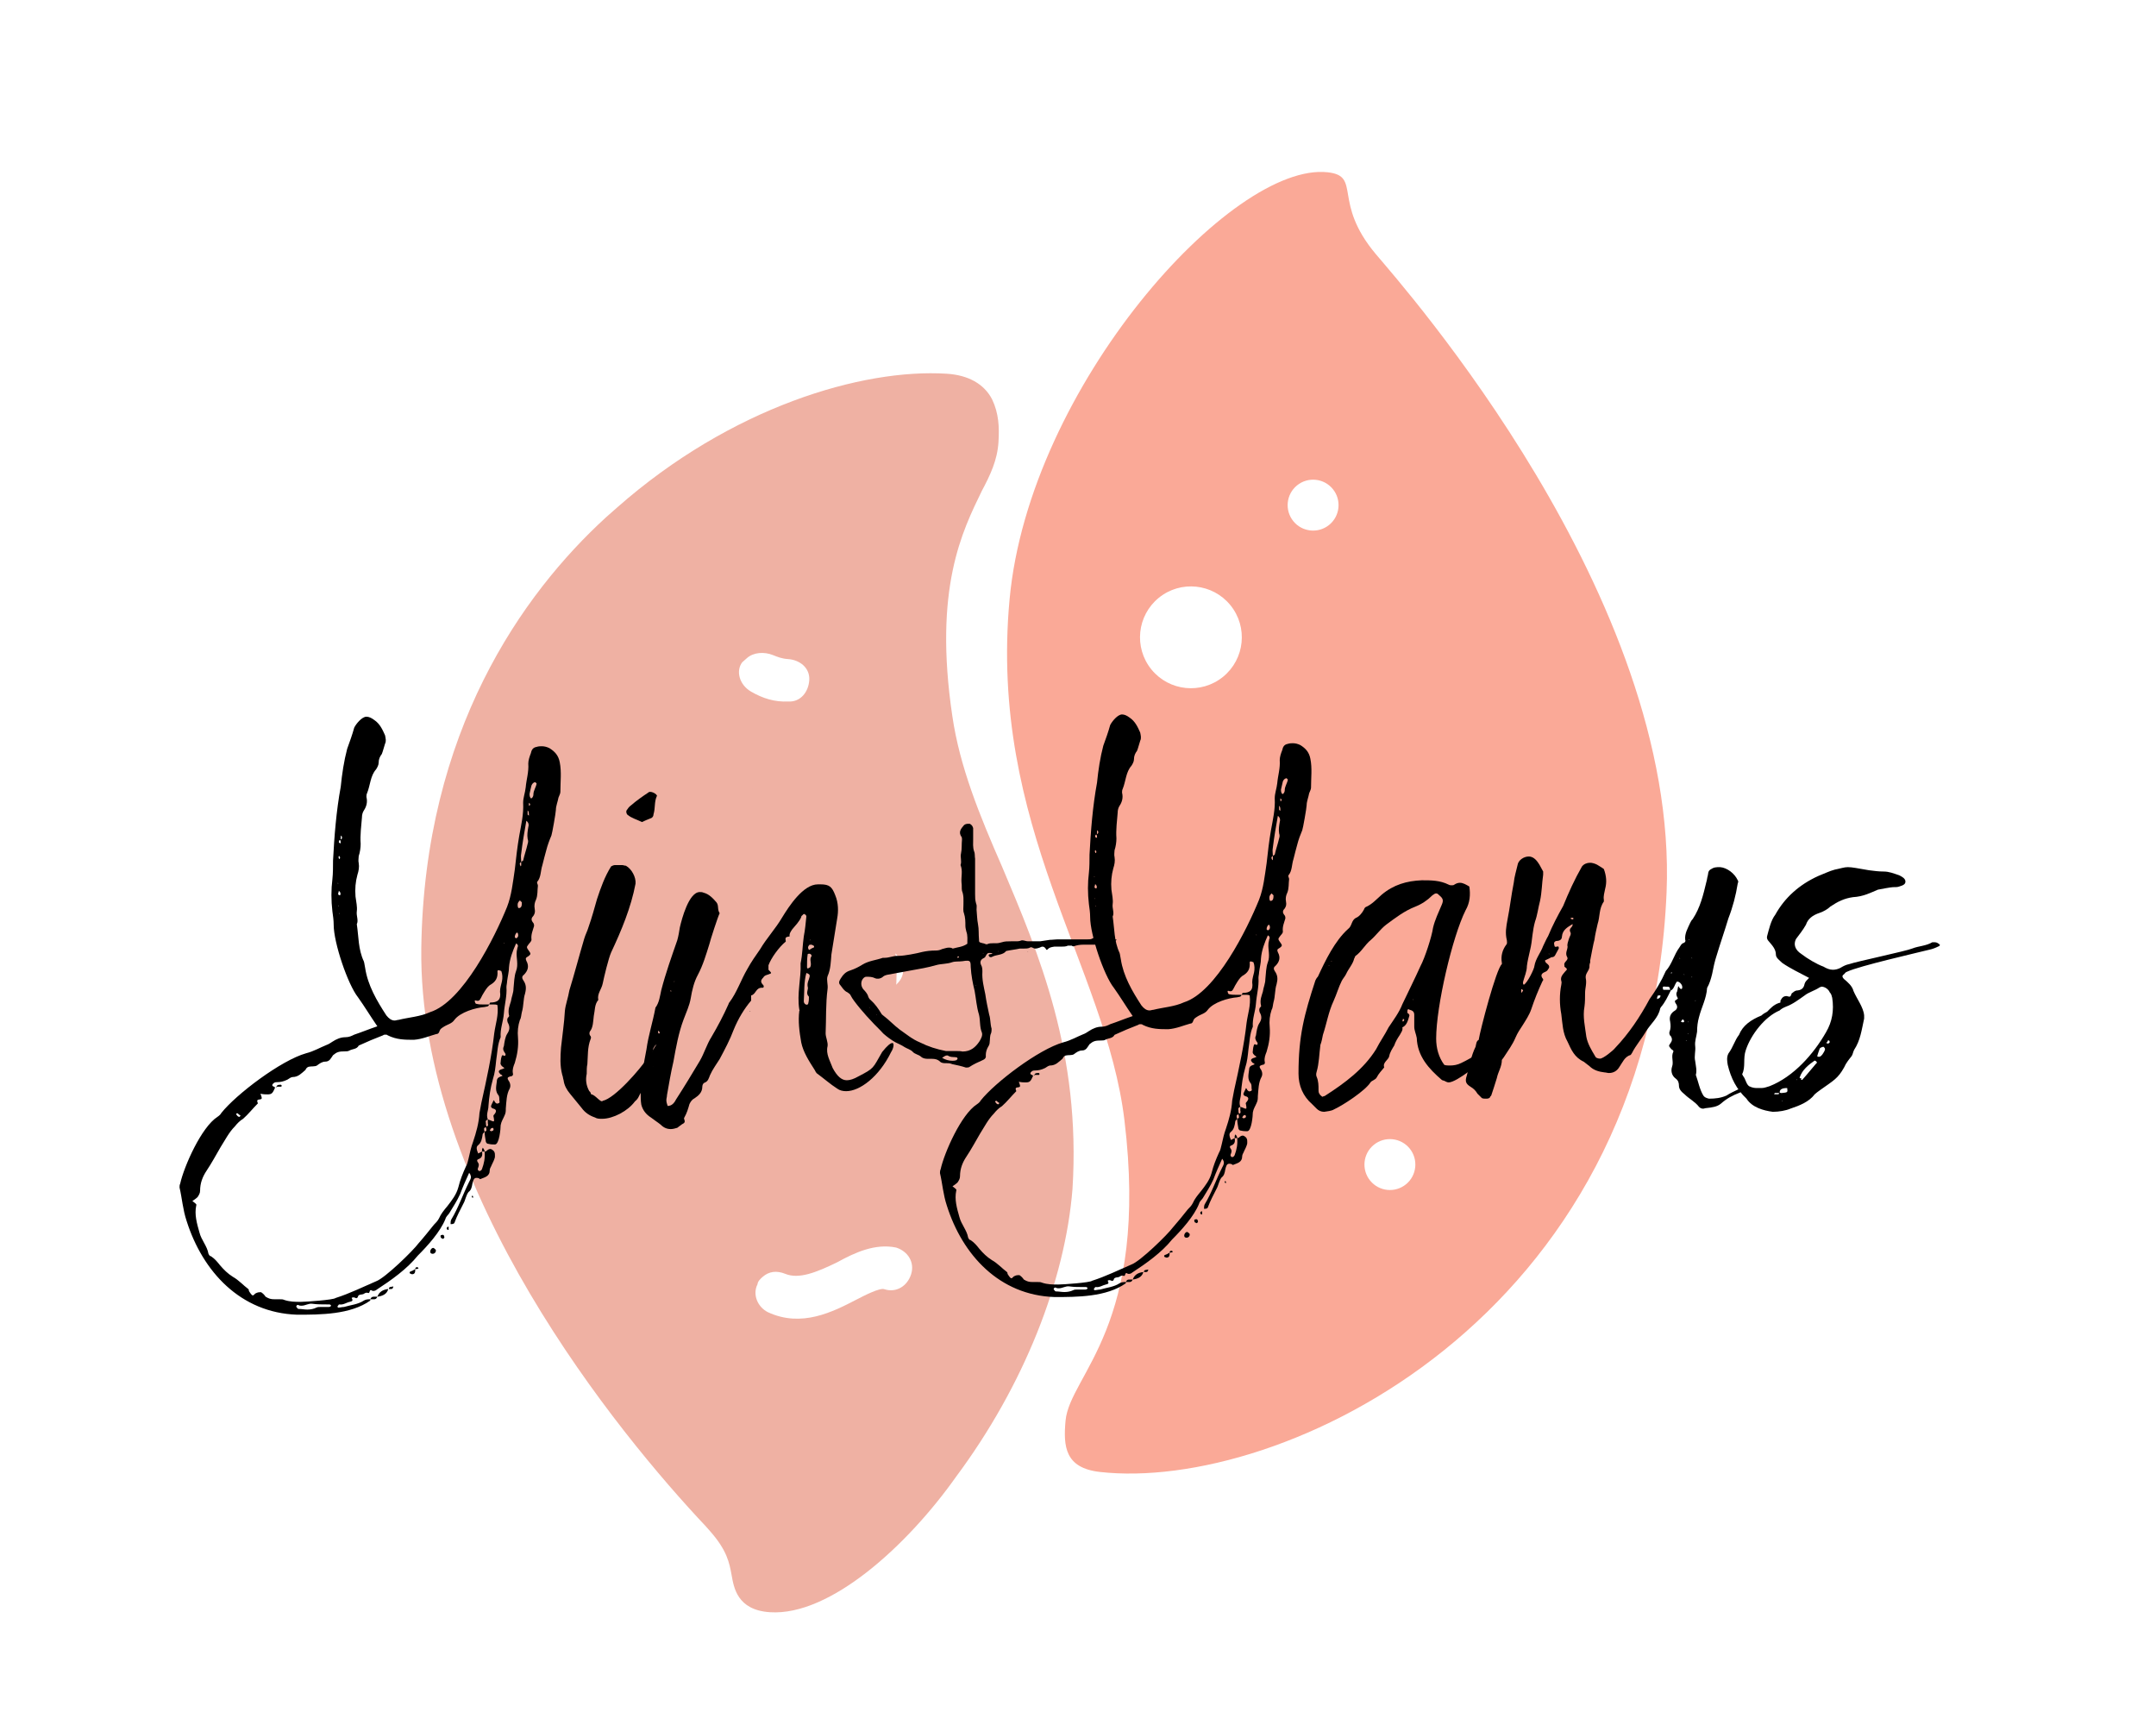 <?xml version="1.0" encoding="UTF-8"?>
<svg xmlns="http://www.w3.org/2000/svg" xmlns:xlink="http://www.w3.org/1999/xlink" width="675pt" height="540pt" viewBox="0 0 675 540" version="1.2">
<defs>
<g>
<symbol overflow="visible" id="glyph0-0">
<path style="stroke:none;" d="M 95.508 7.84 C 95.508 8.848 95.711 9.852 95.91 11.059 C 96.113 11.461 96.312 11.664 96.715 11.664 C 97.52 11.863 98.121 11.863 98.727 11.863 C 100.133 11.863 100.535 6.836 100.535 5.832 C 100.738 4.625 101.34 3.82 101.742 2.816 C 102.145 2.012 102.145 1.406 102.145 0.602 C 102.344 -1.609 102.344 -3.82 103.352 -5.629 C 103.754 -6.434 103.551 -7.441 102.949 -8.242 C 102.344 -9.25 103.148 -9.25 103.551 -9.449 C 104.156 -9.449 104.559 -9.852 104.355 -10.457 C 104.156 -11.664 104.559 -12.668 104.961 -13.672 C 105.766 -16.285 106.164 -18.902 105.965 -21.516 C 105.766 -23.523 105.965 -25.336 106.566 -27.145 C 106.969 -27.746 106.969 -28.754 107.172 -29.559 C 107.773 -31.566 107.574 -33.578 108.176 -35.387 C 108.578 -36.996 108.578 -38.203 107.574 -39.609 C 107.172 -40.215 107.172 -40.816 107.773 -41.219 C 108.98 -42.426 109.586 -43.832 108.578 -45.645 C 108.176 -46.648 108.578 -46.648 109.184 -47.051 C 109.984 -47.652 109.984 -47.855 109.586 -48.457 C 108.578 -49.867 108.578 -49.867 109.184 -50.672 C 109.586 -51.273 110.188 -51.676 110.188 -52.277 C 109.984 -53.887 110.59 -55.094 110.992 -56.5 C 110.992 -56.902 110.992 -57.305 110.59 -57.707 C 109.984 -58.512 110.188 -59.113 110.789 -59.719 C 111.191 -60.32 111.395 -60.926 111.191 -61.93 C 110.992 -62.934 111.191 -63.941 111.594 -64.746 C 112.199 -66.152 111.996 -67.762 112.199 -69.168 C 112.199 -69.57 111.797 -69.973 111.996 -70.375 C 113.203 -71.781 113.004 -73.793 113.605 -75.602 C 114.008 -77.211 114.41 -78.82 114.812 -80.227 C 115.215 -81.836 115.816 -83.445 116.422 -84.852 C 116.621 -85.254 117.828 -92.09 117.828 -92.895 C 117.828 -94.102 118.43 -95.508 118.633 -96.715 C 118.832 -97.32 119.234 -97.922 119.234 -98.523 C 119.234 -101.742 119.637 -104.758 119.035 -107.773 C 118.633 -109.984 117.426 -111.191 115.816 -112.199 C 115.012 -112.602 114.207 -112.801 113.406 -112.801 C 113.004 -112.801 112.398 -112.801 111.797 -112.602 C 110.59 -112.398 110.188 -111.594 109.984 -110.59 C 109.586 -109.586 109.184 -108.379 109.184 -107.371 C 109.383 -104.758 108.578 -102.344 108.379 -99.934 C 108.176 -98.121 107.574 -96.715 107.574 -95.105 C 107.773 -91.488 106.969 -88.27 106.367 -84.852 C 105.766 -81.434 105.363 -77.816 104.961 -74.195 C 104.355 -70.176 103.953 -66.152 102.547 -62.535 C 98.727 -53.082 88.672 -32.773 78.418 -29.559 C 75.402 -28.148 71.781 -27.949 68.566 -27.145 C 68.164 -27.145 67.762 -26.945 67.359 -26.945 C 66.355 -26.945 65.551 -27.547 64.746 -28.551 C 61.73 -33.176 58.914 -38.004 58.109 -43.43 C 57.91 -44.234 57.91 -44.84 57.707 -45.441 C 55.898 -49.262 56.098 -53.285 55.496 -57.105 C 56.098 -58.312 55.293 -59.719 55.496 -61.125 C 55.695 -62.535 55.293 -64.141 55.094 -65.75 C 54.891 -68.164 55.094 -70.375 55.695 -72.586 C 56.098 -73.793 56.301 -75 56.098 -76.207 C 55.898 -77.012 56.098 -77.816 56.098 -78.418 C 56.5 -79.625 56.703 -81.031 56.703 -82.238 C 56.5 -85.055 56.902 -87.867 57.105 -90.48 C 57.105 -91.285 57.305 -92.09 57.707 -92.695 C 58.512 -93.902 58.914 -95.309 58.512 -96.918 C 58.512 -97.32 58.512 -97.723 58.715 -98.121 C 59.719 -100.535 59.719 -103.551 61.527 -105.562 C 61.93 -106.164 62.332 -106.969 62.332 -107.574 C 62.332 -108.781 62.734 -109.586 63.336 -110.387 C 63.738 -111.395 63.941 -112.398 64.344 -113.605 C 64.746 -114.41 64.543 -115.215 64.344 -116.219 C 63.539 -118.027 62.734 -119.84 60.926 -121.047 C 60.121 -121.648 59.316 -122.051 58.512 -122.051 C 57.105 -122.051 55.293 -119.84 54.691 -118.633 C 54.09 -116.422 53.285 -114.207 52.48 -111.996 C 51.473 -108.176 50.871 -104.156 50.469 -100.133 C 49.062 -92.492 48.457 -84.652 48.055 -77.012 C 48.055 -75 48.055 -72.988 47.855 -71.18 C 47.453 -67.961 47.453 -64.543 47.855 -61.125 C 48.055 -59.719 48.258 -58.312 48.258 -56.902 C 48.258 -51.273 52.68 -38.203 55.898 -34.184 C 57.91 -31.367 59.719 -28.352 61.93 -25.133 C 59.516 -24.328 57.105 -23.324 54.691 -22.52 C 53.887 -22.117 53.082 -21.715 51.875 -21.715 C 50.469 -21.715 49.062 -21.113 47.855 -20.309 C 47.25 -19.906 46.648 -19.504 46.047 -19.305 C 44.035 -18.5 42.023 -17.293 39.609 -16.688 C 31.77 -14.477 17.695 -3.82 13.07 2.012 C 12.867 2.414 12.465 2.816 11.863 3.219 C 6.836 6.434 1.406 18.699 0.199 24.129 C 0 24.531 0 24.934 0 25.336 C 0.805 28.754 1.004 32.172 2.211 35.789 C 7.238 51.676 19.102 64.543 36.797 65.148 C 44.035 65.148 53.484 65.148 59.719 60.723 L 59.719 60.32 L 60.926 60.32 C 61.328 60.32 61.73 60.121 61.93 59.516 C 63.539 59.316 64.945 58.715 65.348 57.105 C 63.738 57.305 62.535 57.91 61.93 59.516 L 60.723 59.516 C 60.121 59.516 59.918 59.918 59.719 60.32 C 59.113 60.32 58.312 60.32 57.707 60.723 C 55.898 61.93 53.484 62.133 51.473 62.734 C 50.871 62.734 50.27 62.934 49.664 62.934 L 49.465 62.734 C 49.465 62.535 49.465 62.332 49.664 62.332 C 49.664 62.133 49.867 61.93 50.066 61.93 C 51.273 62.133 52.277 61.328 53.285 61.125 C 53.887 60.926 54.492 60.926 53.887 59.918 C 54.09 59.719 54.289 59.719 54.492 59.719 C 54.891 59.719 55.293 60.121 55.496 59.918 C 55.695 59.918 55.898 59.516 55.898 59.316 C 56.301 58.715 56.902 58.914 57.508 58.715 C 57.91 58.512 58.312 58.109 58.914 58.312 C 59.719 58.715 59.316 57.105 60.121 57.508 C 60.32 57.707 60.523 57.707 60.723 57.707 C 61.125 57.707 61.527 57.508 61.73 57.305 C 66.355 54.289 71.18 50.871 74.598 46.648 C 77.613 43.633 81.637 39.207 83.242 35.188 C 83.445 34.383 84.047 33.98 84.449 33.379 C 85.656 31.367 86.863 29.559 87.867 27.348 C 88.672 25.133 89.68 22.922 90.684 20.711 C 91.688 21.918 91.086 22.723 90.684 23.523 C 88.672 27.547 87.266 31.77 85.055 35.387 C 84.852 35.789 84.852 36.395 84.852 36.797 C 85.254 36.797 85.859 36.797 86.059 36.395 C 86.863 34.184 87.867 32.371 88.875 30.363 C 89.477 29.355 89.68 27.746 90.48 26.742 C 91.285 26.141 91.488 25.336 91.688 24.129 C 91.891 23.324 92.09 22.32 92.895 22.32 C 93.297 22.32 93.699 22.32 94.102 22.723 C 95.508 22.117 97.117 21.918 97.117 19.906 C 97.117 19.305 97.52 18.902 97.723 18.297 C 98.121 17.492 98.523 16.688 98.727 15.883 C 98.727 15.281 98.926 14.277 98.121 13.672 C 97.922 13.473 97.52 13.27 97.32 13.27 C 96.918 13.27 96.516 13.473 96.113 13.875 C 95.91 14.074 95.711 14.074 95.508 14.074 C 95.508 13.875 95.508 13.672 95.309 13.473 C 95.309 13.27 95.105 13.07 94.906 12.867 C 94.906 13.07 94.703 13.27 94.703 13.473 L 94.703 14.074 L 93.5 14.68 C 93.098 13.672 92.695 12.668 93.5 12.062 C 94.504 11.262 94.703 10.055 94.906 8.645 C 94.906 8.445 95.309 8.242 95.508 7.84 Z M 25.336 -4.02 C 26.34 -3.82 26.945 -3.82 27.547 -3.82 C 28.953 -3.82 29.156 -4.223 29.961 -6.031 C 29.758 -6.031 29.758 -6.031 29.559 -6.234 C 28.953 -6.434 28.953 -6.637 29.156 -7.039 C 29.559 -7.441 29.758 -7.641 30.363 -7.641 C 31.566 -7.641 32.574 -7.84 33.781 -8.445 C 34.383 -8.848 34.988 -9.25 35.387 -9.25 C 37.199 -9.25 38.203 -10.457 39.41 -11.461 C 39.609 -11.863 39.812 -12.266 40.414 -12.465 C 41.219 -12.668 42.426 -12.465 43.031 -12.867 C 43.832 -13.473 44.637 -14.074 45.645 -14.074 C 47.051 -14.074 47.453 -15.281 48.055 -16.086 C 49.262 -17.09 49.867 -17.293 51.875 -17.293 C 52.277 -17.293 52.68 -17.293 53.082 -17.492 C 54.09 -18.098 55.496 -17.895 56.098 -19.102 C 58.715 -20.309 61.125 -21.312 63.738 -22.32 C 63.941 -22.52 64.141 -22.52 64.543 -22.52 C 64.746 -22.52 64.945 -22.52 65.148 -22.32 C 67.961 -20.91 70.574 -20.91 73.391 -20.91 C 76.004 -21.113 78.219 -22.117 80.43 -22.723 C 81.031 -22.723 81.234 -23.125 81.434 -23.727 C 81.637 -24.328 82.039 -24.531 82.641 -24.934 C 83.848 -25.738 85.254 -25.938 86.059 -27.145 C 87.867 -29.559 92.695 -30.965 95.508 -31.168 C 96.113 -31.367 96.715 -31.168 96.918 -31.969 L 94.906 -31.969 C 94.301 -31.969 93.699 -31.969 92.895 -32.172 C 92.695 -32.172 92.492 -32.574 92.492 -32.773 C 92.293 -33.176 92.492 -33.379 92.895 -33.176 C 93.5 -32.977 93.902 -33.176 94.102 -33.578 C 94.504 -34.184 94.703 -34.785 95.105 -35.387 C 95.711 -36.395 96.312 -37.398 97.117 -38.004 C 98.926 -39.008 99.73 -40.215 99.531 -42.426 C 99.531 -42.629 99.934 -42.828 100.133 -42.629 C 100.336 -42.629 100.738 -42.426 100.738 -42.426 C 101.141 -41.422 101.141 -40.215 100.938 -39.207 C 100.738 -38.203 100.336 -37.199 100.336 -35.992 C 100.738 -33.379 99.531 -32.574 97.32 -32.574 C 97.117 -32.574 97.117 -32.172 96.918 -31.969 L 98.324 -31.969 C 98.727 -31.969 99.129 -31.969 99.531 -31.77 C 99.934 -28.551 98.926 -25.938 98.523 -22.922 C 97.723 -15.684 96.113 -8.445 94.504 -1.207 C 94.301 -0.199 94.102 0.805 93.902 2.012 C 93.699 5.227 92.895 8.043 91.891 11.059 C 91.285 12.668 90.883 14.477 90.48 16.285 C 90.281 17.09 90.082 18.098 89.68 18.699 C 88.672 20.91 87.867 22.922 87.266 25.336 C 86.66 27.547 85.254 29.355 83.848 31.168 C 82.84 32.371 81.836 33.578 81.234 34.988 C 80.832 35.789 80.227 36.395 79.625 36.996 C 78.016 39.008 76.406 41.02 74.797 42.828 C 73.191 45.039 64.344 53.688 61.527 54.691 C 57.305 56.5 53.285 58.512 48.859 59.918 C 48.258 60.523 39.41 61.125 38.004 61.125 C 36.191 61.125 34.586 61.125 32.773 60.523 C 32.371 60.32 31.969 60.32 31.367 60.32 L 29.758 60.32 C 28.551 60.32 27.949 60.121 26.945 59.516 C 26.543 58.914 26.141 58.512 25.535 58.109 C 24.73 58.109 24.531 58.109 23.727 58.512 C 23.324 58.914 23.125 59.113 22.922 59.113 C 22.723 59.113 22.32 58.715 21.715 57.707 C 21.715 57.508 21.715 57.305 21.516 57.105 C 19.906 55.898 18.5 54.289 16.688 53.285 C 15.082 52.277 13.875 51.07 12.668 49.664 C 11.863 48.66 11.059 47.652 9.852 46.852 C 9.449 46.852 9.25 46.449 9.047 46.047 C 8.645 43.633 6.836 41.824 6.234 39.41 C 5.43 36.594 4.625 33.781 5.227 30.965 C 5.43 30.562 5.027 30.363 4.02 29.559 C 4.625 29.156 5.227 28.754 5.629 28.352 C 6.031 27.746 6.434 27.145 6.434 26.34 C 6.434 23.926 7.238 21.918 8.445 20.105 C 10.055 17.695 11.461 15.082 12.867 12.668 C 14.277 10.457 15.484 8.043 17.293 6.234 C 18.098 5.227 18.902 4.422 19.906 3.82 C 21.516 2.414 22.922 0.602 24.531 -1.004 C 23.727 -2.816 25.535 -1.809 25.738 -2.613 C 25.738 -3.016 25.535 -3.418 25.336 -4.02 Z M 96.516 5.227 C 96.715 5.832 96.516 6.234 96.113 6.234 C 95.91 5.832 95.91 5.43 95.91 5.027 C 95.711 4.422 96.113 4.223 96.516 4.02 C 95.91 2.414 96.715 1.207 96.715 -0.199 C 96.918 -3.016 97.32 -5.832 98.121 -8.645 C 98.727 -10.457 98.926 -12.465 99.129 -14.477 C 99.531 -16.891 99.531 -19.504 100.535 -21.715 C 100.336 -24.328 101.34 -26.543 101.543 -29.156 C 101.742 -31.969 102.547 -34.586 102.344 -37.398 C 102.344 -38.004 102.547 -38.605 102.547 -39.207 C 102.746 -40.816 103.148 -42.227 103.148 -43.633 C 103.352 -46.246 104.355 -48.859 105.363 -51.07 C 106.164 -50.672 105.965 -50.066 105.766 -49.664 C 105.766 -49.262 105.562 -48.859 105.562 -48.457 C 105.363 -46.648 106.164 -44.438 105.363 -42.426 C 104.758 -40.816 104.758 -38.809 104.559 -36.996 C 104.559 -35.59 103.953 -34.383 103.754 -32.977 C 103.352 -31.566 102.746 -30.363 103.148 -28.551 C 103.352 -28.352 102.949 -27.949 102.746 -27.746 C 102.547 -27.348 102.547 -26.945 102.746 -26.34 C 103.551 -24.934 103.352 -23.926 102.547 -22.723 C 101.941 -21.715 101.742 -20.309 101.543 -18.902 C 101.141 -18.098 101.34 -17.492 101.941 -16.688 C 102.145 -16.488 102.145 -15.883 101.742 -15.883 C 101.543 -15.883 101.34 -16.086 101.141 -16.086 C 100.738 -16.086 100.535 -14.277 100.535 -13.875 C 100.336 -13.27 100.738 -12.668 101.742 -12.062 C 101.34 -11.863 100.938 -11.664 100.738 -11.664 C 99.73 -11.262 99.73 -10.859 100.535 -10.055 C 100.738 -10.055 100.938 -9.852 101.141 -9.652 C 100.336 -9.25 99.328 -9.25 99.328 -7.84 C 99.129 -6.234 98.727 -4.824 99.934 -3.418 C 100.133 -3.016 100.133 -2.414 100.133 -1.809 C 100.336 -1.406 100.133 -1.004 99.73 -1.004 C 99.328 -0.805 99.129 -1.004 98.727 -1.406 C 98.727 -1.609 98.523 -1.809 98.324 -2.012 C 98.121 -1.406 97.723 -0.805 97.52 -0.199 C 97.52 0 97.52 0.402 98.121 0.602 C 99.129 0.805 99.328 1.406 98.727 2.211 C 98.523 2.613 98.121 2.613 98.324 3.219 C 98.523 4.223 98.523 4.625 98.324 4.625 C 97.922 4.625 97.723 4.422 97.117 4.223 C 96.918 4.223 96.715 4.02 96.516 4.02 Z M 107.574 -77.012 C 107.371 -76.809 107.172 -76.809 106.969 -76.609 L 106.969 -75.602 C 106.969 -75.402 106.969 -75.402 106.77 -75.199 C 106.77 -75.402 106.566 -75.602 106.566 -75.805 C 106.367 -76.207 106.77 -76.406 106.969 -76.609 C 106.969 -77.414 106.77 -78.418 106.969 -79.223 C 107.371 -82.641 107.977 -86.059 108.578 -89.477 C 109.383 -88.875 109.383 -88.07 109.184 -87.465 C 108.98 -86.258 108.781 -85.055 108.98 -83.848 C 109.184 -83.242 109.184 -82.84 108.98 -82.238 C 108.578 -80.43 107.977 -78.82 107.574 -77.012 Z M 46.047 61.93 L 46.648 61.93 C 47.051 61.93 47.25 61.93 47.453 62.332 C 47.25 62.734 46.852 62.734 46.449 62.734 L 44.035 62.734 C 43.633 62.734 43.23 62.734 42.828 62.934 C 42.023 63.336 41.02 63.539 40.012 63.539 C 39.008 63.539 38.203 63.336 37.199 63.336 C 36.996 63.336 36.797 62.934 36.594 62.734 C 36.395 62.535 36.797 61.93 37.199 62.133 C 37.602 62.332 37.801 62.332 38.203 62.332 C 39.41 62.332 40.414 61.527 41.621 61.73 C 43.031 61.93 44.637 61.93 46.047 61.93 Z M 93.5 16.488 C 94.703 16.086 94.906 15.281 94.703 14.074 L 95.508 14.074 C 95.711 16.086 95.309 17.895 94.703 19.504 C 94.504 20.105 93.902 20.309 93.699 20.105 C 93.297 19.906 93.297 19.504 93.5 19.102 C 93.699 18.5 93.902 18.098 93.297 17.293 C 93.098 16.891 93.098 16.688 93.5 16.488 Z M 110.188 -100.535 C 110.387 -100.938 110.59 -101.34 111.191 -101.543 L 111.395 -101.543 L 111.797 -101.141 C 111.594 -99.934 110.789 -98.926 110.789 -97.723 C 110.789 -96.918 110.188 -96.312 109.984 -96.516 C 109.586 -96.918 109.586 -97.52 109.586 -97.922 C 109.785 -98.926 109.984 -99.73 110.188 -100.535 Z M 79.02 46.047 C 79.625 46.246 80.43 45.645 80.227 44.84 C 80.027 44.637 79.625 44.234 79.422 44.234 C 78.82 44.234 78.219 45.242 78.617 45.844 C 78.617 45.844 78.82 46.047 79.02 46.047 Z M 105.965 -62.332 C 105.766 -63.137 105.766 -63.738 106.367 -64.344 L 106.566 -64.543 L 107.172 -63.941 C 107.172 -63.137 107.172 -62.133 106.164 -62.133 Z M 73.793 50.871 C 73.996 50.871 74.398 50.871 74.797 50.672 C 74.797 50.469 74.598 50.27 74.398 50.27 C 73.996 50.27 73.793 50.469 73.793 50.871 C 73.191 51.273 72.789 51.473 72.184 51.676 C 71.984 51.875 71.984 52.078 72.184 52.277 C 72.387 52.277 72.586 52.48 72.789 52.48 C 73.793 52.48 73.793 51.676 73.793 50.871 Z M 105.766 -54.492 C 105.766 -54.289 105.965 -54.289 105.965 -54.09 C 106.164 -53.484 105.965 -52.883 105.363 -52.68 C 105.363 -52.68 104.961 -52.883 104.961 -53.082 C 104.961 -53.688 105.363 -54.492 105.766 -54.492 Z M 81.836 41.02 C 81.836 41.219 82.238 41.219 82.438 41.422 C 82.84 41.219 83.043 41.02 82.84 40.617 C 82.84 40.215 82.438 40.012 82.039 40.215 C 81.637 40.215 81.637 40.617 81.836 41.02 Z M 95.91 6.434 C 96.113 7.238 96.312 7.641 95.508 7.84 C 95.309 7.238 95.105 6.637 95.91 6.434 Z M 65.551 57.105 L 66.152 57.105 C 66.555 57.105 66.754 57.105 66.957 56.301 C 66.152 56.5 65.551 56.301 65.551 57.105 Z M 30.16 -6.234 C 30.16 -6.031 30.16 -6.031 30.363 -6.031 L 30.363 -6.234 L 31.77 -6.234 C 31.969 -6.234 31.969 -6.434 31.969 -6.637 L 31.77 -6.836 C 30.965 -6.836 30.562 -6.836 30.363 -6.234 Z M 97.52 6.836 C 97.52 6.836 97.922 6.637 98.121 6.637 C 98.121 6.836 98.324 6.836 98.324 7.039 C 98.324 7.441 98.121 7.641 97.723 7.641 C 97.723 7.84 97.32 7.641 97.117 7.441 C 97.32 7.238 97.32 7.039 97.52 6.836 Z M 18.297 2.211 C 18.5 2.414 18.699 2.613 19.102 2.816 C 18.902 3.016 18.902 3.219 18.699 3.219 C 18.5 3.219 18.098 3.016 17.895 2.613 L 17.695 2.414 C 17.895 2.012 18.098 2.012 18.297 2.211 Z M 50.27 -66.152 C 49.867 -66.152 49.664 -66.355 49.664 -66.555 C 49.664 -66.957 49.867 -67.156 49.867 -67.559 L 50.066 -67.359 C 50.469 -66.957 50.469 -66.555 50.27 -66.152 Z M 84.25 37.602 C 83.848 37.602 83.645 37.801 83.645 38.203 C 83.645 38.406 83.848 38.605 84.25 38.605 Z M 49.867 -82.84 C 49.867 -83.242 50.066 -83.445 50.27 -83.445 C 50.469 -83.043 50.469 -82.84 50.469 -82.438 C 50.066 -82.438 49.867 -82.641 49.867 -82.84 Z M 109.184 -92.492 C 109.383 -92.09 109.383 -91.688 109.383 -91.285 L 109.383 -91.086 C 109.184 -91.285 108.98 -91.285 108.98 -91.488 L 108.98 -92.695 Z M 50.871 -84.25 C 50.871 -83.848 50.672 -83.645 50.469 -83.645 L 50.469 -84.449 C 50.469 -84.652 50.469 -84.652 50.672 -84.852 C 50.672 -84.652 50.871 -84.449 50.871 -84.25 Z M 49.867 -77.816 C 49.664 -78.016 49.867 -78.219 49.867 -78.418 L 50.066 -78.418 C 50.066 -78.219 50.27 -78.016 50.27 -77.816 C 50.066 -77.414 49.867 -77.414 49.867 -77.816 Z M 109.785 -94.703 C 109.785 -94.504 109.586 -94.301 109.586 -94.102 L 109.383 -94.301 L 109.383 -95.105 Z M 91.488 28.148 C 91.488 28.352 91.688 28.551 91.891 28.551 L 91.891 28.148 C 91.891 27.949 91.688 27.949 91.688 27.746 C 91.688 27.949 91.488 28.148 91.488 28.148 Z M 49.867 -60.523 L 50.066 -60.523 L 50.066 -60.32 Z M 101.742 -51.07 L 101.543 -51.273 L 101.742 -51.273 Z M 49.867 -62.934 L 49.664 -62.734 L 49.664 -62.934 Z M 49.465 -69.973 L 49.664 -69.973 L 49.664 -69.773 Z M 49.465 -69.973 "/>
</symbol>
<symbol overflow="visible" id="glyph0-1">
<path style="stroke:none;" d="M 31.367 -19.906 L 31.969 -20.508 C 32.371 -21.113 32.371 -22.32 31.969 -21.918 C 31.77 -21.715 31.367 -21.312 31.168 -20.91 C 31.168 -20.711 31.367 -20.309 31.367 -20.105 C 29.156 -19.703 29.156 -17.492 28.148 -16.891 C 27.746 -16.891 27.547 -16.688 27.547 -16.488 C 27.746 -16.488 27.949 -16.688 28.148 -16.688 C 27.949 -16.488 27.746 -16.086 27.547 -15.883 L 27.547 -16.285 L 26.945 -15.684 C 26.945 -15.684 26.945 -15.484 27.145 -15.281 C 24.73 -11.664 16.891 -2.613 13.07 -1.809 C 12.465 -1.004 10.656 -3.82 9.449 -3.82 C 9.25 -4.223 9.25 -4.625 8.848 -4.824 C 7.84 -6.637 7.641 -8.445 8.043 -10.254 C 8.043 -11.262 8.043 -12.465 8.242 -13.27 C 8.445 -15.883 8.242 -18.5 9.25 -21.113 C 9.449 -21.516 9.449 -21.918 9.047 -22.32 C 8.848 -22.723 8.848 -23.125 9.047 -23.523 C 10.055 -24.73 10.055 -26.742 10.254 -28.352 C 10.656 -30.16 10.457 -31.969 11.664 -33.379 C 11.262 -35.387 12.668 -36.594 13.07 -38.605 C 13.473 -40.617 14.879 -46.449 15.684 -48.258 C 18.902 -55.094 21.918 -62.332 23.324 -69.773 C 23.523 -71.781 22.117 -74.398 20.309 -75.402 C 19.906 -75.402 19.504 -75.602 19.102 -75.602 L 16.891 -75.602 C 16.488 -75.602 16.086 -75.402 15.684 -75.199 C 13.672 -71.984 12.465 -68.566 11.262 -64.945 C 10.457 -62.133 9.652 -59.113 8.645 -56.301 C 8.242 -54.891 7.641 -53.887 7.238 -52.48 C 5.629 -47.051 4.223 -41.621 2.613 -36.395 C 2.211 -33.98 1.406 -31.969 1.207 -29.961 C 1.004 -26.141 0.402 -22.32 0 -18.5 C -0.199 -15.684 -0.402 -12.867 0.402 -9.852 C 0.602 -9.449 0.602 -8.848 0.805 -8.242 C 1.004 -6.637 1.809 -5.227 2.816 -4.02 C 4.02 -2.613 5.227 -1.004 6.434 0.402 C 7.441 1.809 8.848 2.816 10.656 3.418 C 11.262 3.82 12.062 3.82 12.867 3.82 C 16.285 3.82 20.91 1.406 23.125 -1.609 C 24.531 -2.816 24.129 -3.219 25.336 -4.824 C 26.543 -6.031 28.148 -10.254 27.547 -12.266 C 27.547 -12.668 27.348 -13.07 27.746 -13.07 C 28.148 -12.867 28.352 -12.465 28.754 -12.266 C 29.156 -12.867 28.551 -13.672 28.754 -14.277 C 28.953 -15.082 29.355 -15.684 29.758 -16.488 C 30.16 -17.492 31.168 -18.699 31.168 -19.906 Z M 20.91 -91.285 C 22.117 -90.281 23.727 -89.879 25.336 -89.074 C 26.141 -89.477 27.145 -89.879 28.148 -90.281 C 28.754 -90.48 28.953 -91.086 28.953 -91.488 C 29.559 -93.5 29.156 -95.309 29.961 -97.117 C 30.16 -97.32 29.961 -97.52 29.758 -97.723 C 29.355 -98.121 28.551 -98.523 27.949 -98.523 C 27.746 -98.523 27.547 -98.523 27.348 -98.324 C 25.535 -97.117 23.523 -95.711 21.918 -94.301 C 21.312 -93.902 20.91 -93.297 20.508 -92.695 C 20.309 -92.293 20.508 -91.488 20.91 -91.285 Z M 27.547 -15.883 L 27.547 -15.484 C 27.547 -15.281 27.348 -15.281 27.348 -15.082 C 27.348 -15.484 27.348 -15.684 27.547 -15.883 Z M 27.547 -15.883 "/>
</symbol>
<symbol overflow="visible" id="glyph0-2">
<path style="stroke:none;" d="M 34.383 -44.234 C 35.188 -46.449 37.602 -49.867 39.812 -51.676 C 39.609 -52.883 39.609 -53.082 41.02 -53.285 C 40.816 -54.09 41.422 -54.891 41.824 -55.496 C 42.828 -56.703 44.035 -57.91 44.637 -59.316 C 44.637 -59.719 44.84 -59.719 45.039 -59.918 C 45.242 -60.121 45.441 -60.523 45.844 -60.121 C 46.047 -60.121 46.246 -59.719 46.246 -59.516 C 46.047 -57.508 45.844 -55.293 45.441 -53.285 C 45.039 -50.469 45.039 -47.652 44.438 -44.84 C 44.637 -40.012 43.23 -35.387 44.035 -30.363 C 44.234 -30.16 44.035 -29.961 44.035 -29.961 C 43.633 -26.742 44.035 -23.523 44.637 -20.105 C 45.242 -17.09 47.051 -14.277 48.859 -11.461 C 49.062 -11.059 49.262 -10.656 49.465 -10.457 C 51.676 -8.848 53.688 -7.039 55.898 -5.629 C 56.703 -5.027 57.707 -4.824 58.715 -4.824 C 62.934 -4.824 68.969 -9.25 72.789 -17.09 C 73.594 -18.297 73.793 -19.906 73.191 -19.906 C 72.586 -19.906 71.582 -19.102 69.973 -17.09 C 66.957 -11.863 67.559 -12.062 62.535 -9.449 C 61.125 -8.645 59.918 -8.242 58.914 -8.242 C 57.305 -8.242 55.898 -9.449 54.492 -12.062 C 53.688 -14.277 52.277 -16.488 52.883 -18.902 C 53.082 -20.105 52.277 -21.715 52.277 -22.922 C 52.48 -27.547 52.277 -32.172 52.883 -36.797 C 53.082 -38.203 52.48 -39.609 52.883 -40.816 C 53.887 -43.031 53.887 -45.441 54.09 -47.652 C 54.691 -51.473 55.293 -55.094 55.898 -58.914 C 56.301 -61.125 56.301 -63.738 55.293 -66.152 C 54.289 -68.766 53.484 -69.57 50.672 -69.57 L 49.867 -69.57 C 45.242 -69.57 40.816 -62.734 38.605 -59.113 C 36.594 -55.695 33.781 -52.68 31.77 -49.262 C 30.363 -47.25 28.953 -45.242 27.746 -43.031 C 25.738 -39.609 24.531 -35.789 22.117 -32.574 C 21.918 -32.371 21.918 -32.371 21.918 -32.172 C 20.309 -28.551 18.5 -25.133 16.488 -21.715 C 15.082 -19.504 14.277 -16.688 12.867 -14.277 C 10.457 -10.254 8.043 -6.234 5.43 -2.211 C 4.824 -1.004 4.02 -0.199 2.816 -0.199 C 2.613 -0.805 2.414 -1.406 2.414 -2.012 C 2.414 -2.613 2.613 -3.016 2.613 -3.621 C 3.219 -7.039 3.82 -10.656 4.625 -14.074 C 5.43 -18.5 6.234 -23.125 7.84 -27.348 C 8.645 -29.559 9.652 -31.566 10.055 -33.98 C 10.457 -36.395 11.059 -39.008 12.266 -41.219 C 13.875 -44.234 14.879 -47.652 15.883 -50.871 C 16.086 -51.875 18.699 -59.918 19.102 -60.523 C 18.297 -61.73 18.902 -62.934 18.098 -63.941 C 16.891 -65.348 15.684 -66.555 14.074 -66.957 C 13.672 -67.156 13.27 -67.156 12.867 -67.156 C 9.449 -67.156 7.238 -58.715 6.637 -56.098 C 6.434 -54.891 6.234 -53.484 5.832 -52.078 C 4.02 -46.852 2.211 -41.824 0.805 -36.395 C 0.402 -34.586 0.199 -32.574 -1.004 -30.965 C -1.809 -26.543 -3.219 -22.32 -3.82 -17.895 C -4.625 -13.473 -5.629 -9.047 -5.629 -4.223 C -5.629 -3.016 -5.629 -1.809 -5.43 -0.602 C -5.027 1.004 -4.02 2.414 -2.414 3.418 C -1.406 4.223 -0.402 4.824 0.602 5.629 C 1.609 6.637 2.613 7.039 3.82 7.039 C 4.422 7.039 5.227 6.836 5.832 6.637 C 6.434 6.234 7.039 5.629 7.84 5.227 C 8.645 4.625 7.641 3.82 8.043 3.418 C 8.848 2.012 9.25 0.602 9.652 -0.805 C 10.055 -1.609 10.457 -2.211 11.262 -2.613 C 12.465 -3.418 13.672 -4.422 13.672 -6.234 C 13.672 -6.637 13.875 -7.238 14.277 -7.441 C 15.484 -7.84 15.684 -8.848 16.086 -9.852 C 16.891 -11.664 18.098 -13.27 19.102 -14.879 C 20.711 -17.895 22.32 -20.91 23.523 -24.129 C 24.934 -27.547 26.742 -30.562 28.953 -33.176 L 28.953 -34.785 C 30.562 -35.188 30.363 -37.398 32.574 -37.199 C 32.977 -37.199 32.977 -37.801 32.773 -38.004 C 31.77 -39.008 31.969 -39.609 32.773 -40.414 C 33.176 -41.219 34.184 -41.219 34.988 -41.621 C 35.387 -41.824 35.188 -42.023 34.383 -42.828 Z M 45.441 -32.977 C 45.645 -35.992 45.441 -39.008 46.246 -41.824 C 46.852 -41.621 47.453 -41.422 47.25 -40.617 C 47.051 -39.609 46.449 -38.809 46.648 -37.602 C 47.051 -36.594 45.844 -35.59 47.051 -34.383 C 47.051 -33.781 47.051 -33.176 46.852 -32.371 C 46.852 -31.969 46.449 -31.77 46.047 -31.969 C 45.645 -32.172 45.441 -32.574 45.441 -32.977 Z M 47.25 -47.855 C 47.453 -47.855 47.652 -47.652 47.855 -47.453 L 47.855 -47.051 C 47.051 -46.047 48.055 -44.84 47.453 -43.633 C 47.051 -43.43 46.852 -43.23 46.648 -43.23 C 46.648 -43.23 46.449 -43.43 46.449 -43.633 C 46.449 -45.039 46.449 -46.246 46.648 -47.652 C 46.648 -47.855 47.051 -47.855 47.25 -47.855 Z M 47.855 -50.672 C 48.055 -50.672 48.258 -50.469 48.66 -50.27 L 48.66 -49.867 C 48.258 -49.664 47.652 -49.465 47.25 -49.062 C 47.051 -49.062 46.852 -49.262 46.852 -49.465 C 46.648 -49.867 46.852 -50.27 47.25 -50.672 Z M -0.805 -17.895 C -1.004 -17.695 -1.406 -17.492 -1.609 -17.293 C -1.609 -17.09 -1.809 -16.891 -1.809 -16.891 C -2.414 -17.293 -1.609 -17.09 -1.609 -17.293 C -1.609 -17.695 -1.809 -18.098 -1.609 -18.297 C -1.406 -18.699 -1.207 -19.102 -0.805 -19.305 C -0.402 -19.504 -0.402 -18.297 -0.805 -17.895 Z M 0 -23.727 C 0.199 -23.523 0.199 -23.324 0.402 -23.125 C 0.199 -22.922 0 -22.723 0 -22.922 C -0.199 -23.125 -0.199 -23.324 -0.199 -23.523 Z M 3.82 -35.992 L 3.621 -36.395 L 4.02 -36.191 Z M -2.012 -12.465 L -1.809 -12.668 L -1.809 -12.465 Z M 5.027 -39.207 L 4.824 -39.008 L 4.824 -39.207 Z M 47.453 -52.277 L 47.453 -52.078 L 47.25 -52.078 Z M 28.754 -29.758 L 28.551 -29.961 L 28.551 -29.758 Z M 28.754 -29.758 "/>
</symbol>
<symbol overflow="visible" id="glyph1-0">
<path style="stroke:none;" d="M 93.051 7.641 C 93.051 8.621 93.246 9.598 93.441 10.773 C 93.637 11.168 93.836 11.363 94.227 11.363 C 95.008 11.559 95.598 11.559 96.184 11.559 C 97.555 11.559 97.949 6.66 97.949 5.68 C 98.145 4.504 98.73 3.723 99.125 2.742 C 99.516 1.957 99.516 1.371 99.516 0.586 C 99.711 -1.566 99.711 -3.723 100.691 -5.484 C 101.082 -6.27 100.887 -7.25 100.297 -8.031 C 99.711 -9.012 100.496 -9.012 100.887 -9.207 C 101.473 -9.207 101.867 -9.598 101.672 -10.188 C 101.473 -11.363 101.867 -12.34 102.258 -13.32 C 103.043 -15.867 103.434 -18.414 103.238 -20.961 C 103.043 -22.918 103.238 -24.684 103.824 -26.445 C 104.215 -27.035 104.215 -28.012 104.414 -28.797 C 105 -30.754 104.805 -32.715 105.391 -34.477 C 105.785 -36.043 105.785 -37.219 104.805 -38.59 C 104.414 -39.18 104.414 -39.766 105 -40.16 C 106.176 -41.336 106.762 -42.707 105.785 -44.469 C 105.391 -45.449 105.785 -45.449 106.371 -45.84 C 107.156 -46.426 107.156 -46.625 106.762 -47.211 C 105.785 -48.582 105.785 -48.582 106.371 -49.367 C 106.762 -49.953 107.352 -50.344 107.352 -50.934 C 107.156 -52.5 107.742 -53.676 108.133 -55.047 C 108.133 -55.438 108.133 -55.832 107.742 -56.223 C 107.156 -57.004 107.352 -57.594 107.938 -58.18 C 108.332 -58.77 108.527 -59.355 108.332 -60.336 C 108.133 -61.316 108.332 -62.293 108.723 -63.078 C 109.309 -64.449 109.113 -66.016 109.309 -67.387 C 109.309 -67.781 108.918 -68.172 109.113 -68.562 C 110.289 -69.934 110.094 -71.895 110.68 -73.656 C 111.074 -75.223 111.465 -76.793 111.855 -78.164 C 112.25 -79.73 112.836 -81.297 113.422 -82.668 C 113.621 -83.059 114.797 -89.719 114.797 -90.504 C 114.797 -91.68 115.383 -93.051 115.578 -94.227 C 115.773 -94.812 116.168 -95.402 116.168 -95.988 C 116.168 -99.125 116.559 -102.062 115.969 -105 C 115.578 -107.156 114.402 -108.332 112.836 -109.309 C 112.051 -109.703 111.27 -109.898 110.484 -109.898 C 110.094 -109.898 109.504 -109.898 108.918 -109.703 C 107.742 -109.504 107.352 -108.723 107.156 -107.742 C 106.762 -106.762 106.371 -105.59 106.371 -104.609 C 106.566 -102.062 105.785 -99.711 105.59 -97.359 C 105.391 -95.598 104.805 -94.227 104.805 -92.66 C 105 -89.133 104.215 -86 103.629 -82.668 C 103.043 -79.336 102.648 -75.812 102.258 -72.285 C 101.672 -68.367 101.277 -64.449 99.906 -60.922 C 96.184 -51.715 86.391 -31.93 76.398 -28.797 C 73.461 -27.426 69.934 -27.23 66.801 -26.445 C 66.41 -26.445 66.016 -26.25 65.625 -26.25 C 64.645 -26.25 63.863 -26.836 63.078 -27.816 C 60.141 -32.324 57.398 -37.023 56.613 -42.312 C 56.418 -43.098 56.418 -43.684 56.223 -44.273 C 54.461 -47.996 54.656 -51.914 54.066 -55.633 C 54.656 -56.809 53.871 -58.18 54.066 -59.551 C 54.262 -60.922 53.871 -62.492 53.676 -64.059 C 53.48 -66.41 53.676 -68.562 54.262 -70.719 C 54.656 -71.895 54.852 -73.07 54.656 -74.246 C 54.461 -75.027 54.656 -75.812 54.656 -76.398 C 55.047 -77.574 55.242 -78.945 55.242 -80.121 C 55.047 -82.863 55.438 -85.605 55.633 -88.152 C 55.633 -88.938 55.832 -89.719 56.223 -90.309 C 57.004 -91.484 57.398 -92.855 57.004 -94.422 C 57.004 -94.812 57.004 -95.207 57.203 -95.598 C 58.18 -97.949 58.18 -100.887 59.945 -102.844 C 60.336 -103.434 60.727 -104.215 60.727 -104.805 C 60.727 -105.98 61.121 -106.762 61.707 -107.547 C 62.098 -108.527 62.293 -109.504 62.688 -110.68 C 63.078 -111.465 62.883 -112.25 62.688 -113.227 C 61.902 -114.992 61.121 -116.754 59.355 -117.93 C 58.574 -118.516 57.789 -118.91 57.004 -118.91 C 55.633 -118.91 53.871 -116.754 53.285 -115.578 C 52.695 -113.422 51.914 -111.27 51.129 -109.113 C 50.148 -105.391 49.562 -101.473 49.168 -97.555 C 47.797 -90.113 47.211 -82.473 46.82 -75.027 C 46.82 -73.07 46.82 -71.109 46.625 -69.348 C 46.23 -66.211 46.23 -62.883 46.625 -59.551 C 46.82 -58.18 47.016 -56.809 47.016 -55.438 C 47.016 -49.953 51.324 -37.219 54.461 -33.301 C 56.418 -30.559 58.18 -27.621 60.336 -24.488 C 57.984 -23.703 55.633 -22.723 53.285 -21.941 C 52.5 -21.547 51.715 -21.156 50.543 -21.156 C 49.168 -21.156 47.797 -20.57 46.625 -19.785 C 46.035 -19.395 45.449 -19 44.859 -18.805 C 42.902 -18.023 40.941 -16.848 38.59 -16.258 C 30.953 -14.105 17.238 -3.723 12.734 1.957 C 12.539 2.352 12.145 2.742 11.559 3.133 C 6.66 6.27 1.371 18.219 0.195 23.508 C 0 23.898 0 24.293 0 24.684 C 0.785 28.012 0.98 31.344 2.156 34.871 C 7.051 50.344 18.609 62.883 35.848 63.469 C 42.902 63.469 52.109 63.469 58.18 59.16 L 58.18 58.77 L 59.355 58.77 C 59.75 58.77 60.141 58.574 60.336 57.984 C 61.902 57.789 63.273 57.203 63.668 55.633 C 62.098 55.832 60.922 56.418 60.336 57.984 L 59.16 57.984 C 58.574 57.984 58.379 58.379 58.18 58.77 C 57.594 58.77 56.809 58.77 56.223 59.16 C 54.461 60.336 52.109 60.531 50.148 61.121 C 49.562 61.121 48.973 61.316 48.387 61.316 L 48.191 61.121 C 48.191 60.922 48.191 60.727 48.387 60.727 C 48.387 60.531 48.582 60.336 48.777 60.336 C 49.953 60.531 50.934 59.75 51.914 59.551 C 52.5 59.355 53.086 59.355 52.5 58.379 C 52.695 58.18 52.891 58.18 53.086 58.18 C 53.48 58.18 53.871 58.574 54.066 58.379 C 54.262 58.379 54.461 57.984 54.461 57.789 C 54.852 57.203 55.438 57.398 56.027 57.203 C 56.418 57.004 56.809 56.613 57.398 56.809 C 58.18 57.203 57.789 55.633 58.574 56.027 C 58.77 56.223 58.965 56.223 59.16 56.223 C 59.551 56.223 59.945 56.027 60.141 55.832 C 64.645 52.891 69.348 49.562 72.676 45.449 C 75.617 42.508 79.535 38.199 81.102 34.281 C 81.297 33.5 81.883 33.105 82.277 32.52 C 83.453 30.559 84.629 28.797 85.605 26.641 C 86.391 24.488 87.371 22.332 88.348 20.176 C 89.328 21.352 88.742 22.137 88.348 22.918 C 86.391 26.836 85.02 30.953 82.863 34.477 C 82.668 34.871 82.668 35.457 82.668 35.848 C 83.059 35.848 83.648 35.848 83.844 35.457 C 84.629 33.301 85.605 31.539 86.586 29.582 C 87.172 28.602 87.371 27.035 88.152 26.055 C 88.938 25.465 89.133 24.684 89.328 23.508 C 89.523 22.723 89.719 21.746 90.504 21.746 C 90.895 21.746 91.289 21.746 91.68 22.137 C 93.051 21.547 94.617 21.352 94.617 19.395 C 94.617 18.805 95.008 18.414 95.207 17.828 C 95.598 17.043 95.988 16.258 96.184 15.477 C 96.184 14.887 96.379 13.91 95.598 13.32 C 95.402 13.125 95.008 12.93 94.812 12.93 C 94.422 12.93 94.031 13.125 93.637 13.516 C 93.441 13.711 93.246 13.711 93.051 13.711 C 93.051 13.516 93.051 13.32 92.855 13.125 C 92.855 12.93 92.66 12.734 92.465 12.539 C 92.465 12.734 92.266 12.93 92.266 13.125 L 92.266 13.711 L 91.09 14.301 C 90.699 13.32 90.309 12.34 91.09 11.754 C 92.07 10.969 92.266 9.793 92.465 8.422 C 92.465 8.227 92.855 8.031 93.051 7.641 Z M 24.684 -3.918 C 25.664 -3.723 26.25 -3.723 26.836 -3.723 C 28.211 -3.723 28.406 -4.113 29.188 -5.875 C 28.992 -5.875 28.992 -5.875 28.797 -6.074 C 28.211 -6.27 28.211 -6.465 28.406 -6.855 C 28.797 -7.25 28.992 -7.445 29.582 -7.445 C 30.754 -7.445 31.734 -7.641 32.91 -8.227 C 33.5 -8.621 34.086 -9.012 34.477 -9.012 C 36.242 -9.012 37.219 -10.188 38.395 -11.168 C 38.59 -11.559 38.789 -11.949 39.375 -12.145 C 40.16 -12.34 41.336 -12.145 41.922 -12.539 C 42.707 -13.125 43.488 -13.711 44.469 -13.711 C 45.84 -13.711 46.23 -14.887 46.82 -15.672 C 47.996 -16.652 48.582 -16.848 50.543 -16.848 C 50.934 -16.848 51.324 -16.848 51.715 -17.043 C 52.695 -17.629 54.066 -17.434 54.656 -18.609 C 57.203 -19.785 59.551 -20.766 62.098 -21.746 C 62.293 -21.941 62.492 -21.941 62.883 -21.941 C 63.078 -21.941 63.273 -21.941 63.469 -21.746 C 66.211 -20.375 68.758 -20.375 71.504 -20.375 C 74.047 -20.57 76.203 -21.547 78.359 -22.137 C 78.945 -22.137 79.141 -22.527 79.336 -23.117 C 79.535 -23.703 79.926 -23.898 80.512 -24.293 C 81.688 -25.074 83.059 -25.27 83.844 -26.445 C 85.605 -28.797 90.309 -30.168 93.051 -30.363 C 93.637 -30.559 94.227 -30.363 94.422 -31.148 L 92.465 -31.148 C 91.875 -31.148 91.289 -31.148 90.504 -31.344 C 90.309 -31.344 90.113 -31.734 90.113 -31.93 C 89.918 -32.324 90.113 -32.52 90.504 -32.324 C 91.09 -32.125 91.484 -32.324 91.68 -32.715 C 92.07 -33.301 92.266 -33.891 92.66 -34.477 C 93.246 -35.457 93.836 -36.438 94.617 -37.023 C 96.379 -38.004 97.164 -39.18 96.969 -41.336 C 96.969 -41.531 97.359 -41.727 97.555 -41.531 C 97.754 -41.531 98.145 -41.336 98.145 -41.336 C 98.535 -40.355 98.535 -39.18 98.34 -38.199 C 98.145 -37.219 97.754 -36.242 97.754 -35.066 C 98.145 -32.52 96.969 -31.734 94.812 -31.734 C 94.617 -31.734 94.617 -31.344 94.422 -31.148 L 95.793 -31.148 C 96.184 -31.148 96.578 -31.148 96.969 -30.953 C 97.359 -27.816 96.379 -25.27 95.988 -22.332 C 95.207 -15.281 93.637 -8.227 92.07 -1.176 C 91.875 -0.195 91.68 0.785 91.484 1.957 C 91.289 5.094 90.504 7.836 89.523 10.773 C 88.938 12.34 88.547 14.105 88.152 15.867 C 87.957 16.652 87.762 17.629 87.371 18.219 C 86.391 20.375 85.605 22.332 85.02 24.684 C 84.43 26.836 83.059 28.602 81.688 30.363 C 80.711 31.539 79.73 32.715 79.141 34.086 C 78.75 34.871 78.164 35.457 77.574 36.043 C 76.008 38.004 74.441 39.961 72.875 41.727 C 71.305 43.879 62.688 52.305 59.945 53.285 C 55.832 55.047 51.914 57.004 47.602 58.379 C 47.016 58.965 38.395 59.551 37.023 59.551 C 35.262 59.551 33.695 59.551 31.93 58.965 C 31.539 58.77 31.148 58.77 30.559 58.77 L 28.992 58.77 C 27.816 58.77 27.23 58.574 26.25 57.984 C 25.859 57.398 25.465 57.004 24.879 56.613 C 24.094 56.613 23.898 56.613 23.117 57.004 C 22.723 57.398 22.527 57.594 22.332 57.594 C 22.137 57.594 21.746 57.203 21.156 56.223 C 21.156 56.027 21.156 55.832 20.961 55.633 C 19.395 54.461 18.023 52.891 16.258 51.914 C 14.691 50.934 13.516 49.758 12.34 48.387 C 11.559 47.406 10.773 46.426 9.598 45.645 C 9.207 45.645 9.012 45.254 8.816 44.859 C 8.422 42.508 6.66 40.746 6.074 38.395 C 5.289 35.652 4.504 32.91 5.094 30.168 C 5.289 29.777 4.898 29.582 3.918 28.797 C 4.504 28.406 5.094 28.012 5.484 27.621 C 5.875 27.035 6.27 26.445 6.27 25.664 C 6.27 23.312 7.051 21.352 8.227 19.59 C 9.793 17.238 11.168 14.691 12.539 12.34 C 13.91 10.188 15.086 7.836 16.848 6.074 C 17.629 5.094 18.414 4.309 19.395 3.723 C 20.961 2.352 22.332 0.586 23.898 -0.98 C 23.117 -2.742 24.879 -1.762 25.074 -2.547 C 25.074 -2.938 24.879 -3.332 24.684 -3.918 Z M 94.031 5.094 C 94.227 5.68 94.031 6.074 93.637 6.074 C 93.441 5.68 93.441 5.289 93.441 4.898 C 93.246 4.309 93.637 4.113 94.031 3.918 C 93.441 2.352 94.227 1.176 94.227 -0.195 C 94.422 -2.938 94.812 -5.68 95.598 -8.422 C 96.184 -10.188 96.379 -12.145 96.578 -14.105 C 96.969 -16.457 96.969 -19 97.949 -21.156 C 97.754 -23.703 98.73 -25.859 98.926 -28.406 C 99.125 -31.148 99.906 -33.695 99.711 -36.438 C 99.711 -37.023 99.906 -37.613 99.906 -38.199 C 100.102 -39.766 100.496 -41.137 100.496 -42.508 C 100.691 -45.055 101.672 -47.602 102.648 -49.758 C 103.434 -49.367 103.238 -48.777 103.043 -48.387 C 103.043 -47.996 102.844 -47.602 102.844 -47.211 C 102.648 -45.449 103.434 -43.293 102.648 -41.336 C 102.062 -39.766 102.062 -37.809 101.867 -36.043 C 101.867 -34.672 101.277 -33.5 101.082 -32.125 C 100.691 -30.754 100.102 -29.582 100.496 -27.816 C 100.691 -27.621 100.297 -27.23 100.102 -27.035 C 99.906 -26.641 99.906 -26.25 100.102 -25.664 C 100.887 -24.293 100.691 -23.312 99.906 -22.137 C 99.32 -21.156 99.125 -19.785 98.926 -18.414 C 98.535 -17.629 98.73 -17.043 99.32 -16.258 C 99.516 -16.062 99.516 -15.477 99.125 -15.477 C 98.926 -15.477 98.73 -15.672 98.535 -15.672 C 98.145 -15.672 97.949 -13.91 97.949 -13.516 C 97.754 -12.93 98.145 -12.34 99.125 -11.754 C 98.73 -11.559 98.34 -11.363 98.145 -11.363 C 97.164 -10.969 97.164 -10.578 97.949 -9.793 C 98.145 -9.793 98.34 -9.598 98.535 -9.402 C 97.754 -9.012 96.773 -9.012 96.773 -7.641 C 96.578 -6.074 96.184 -4.703 97.359 -3.332 C 97.555 -2.938 97.555 -2.352 97.555 -1.762 C 97.754 -1.371 97.555 -0.98 97.164 -0.98 C 96.773 -0.785 96.578 -0.98 96.184 -1.371 C 96.184 -1.566 95.988 -1.762 95.793 -1.957 C 95.598 -1.371 95.207 -0.785 95.008 -0.195 C 95.008 0 95.008 0.391 95.598 0.586 C 96.578 0.785 96.773 1.371 96.184 2.156 C 95.988 2.547 95.598 2.547 95.793 3.133 C 95.988 4.113 95.988 4.504 95.793 4.504 C 95.402 4.504 95.207 4.309 94.617 4.113 C 94.422 4.113 94.227 3.918 94.031 3.918 Z M 104.805 -75.027 C 104.609 -74.832 104.414 -74.832 104.215 -74.637 L 104.215 -73.656 C 104.215 -73.461 104.215 -73.461 104.02 -73.266 C 104.02 -73.461 103.824 -73.656 103.824 -73.852 C 103.629 -74.246 104.02 -74.441 104.215 -74.637 C 104.215 -75.422 104.02 -76.398 104.215 -77.184 C 104.609 -80.512 105.195 -83.844 105.785 -87.172 C 106.566 -86.586 106.566 -85.801 106.371 -85.215 C 106.176 -84.039 105.98 -82.863 106.176 -81.688 C 106.371 -81.102 106.371 -80.711 106.176 -80.121 C 105.785 -78.359 105.195 -76.793 104.805 -75.027 Z M 44.859 60.336 L 45.449 60.336 C 45.84 60.336 46.035 60.336 46.23 60.727 C 46.035 61.121 45.645 61.121 45.254 61.121 L 42.902 61.121 C 42.508 61.121 42.117 61.121 41.727 61.316 C 40.941 61.707 39.961 61.902 38.984 61.902 C 38.004 61.902 37.219 61.707 36.242 61.707 C 36.043 61.707 35.848 61.316 35.652 61.121 C 35.457 60.922 35.848 60.336 36.242 60.531 C 36.633 60.727 36.828 60.727 37.219 60.727 C 38.395 60.727 39.375 59.945 40.551 60.141 C 41.922 60.336 43.488 60.336 44.859 60.336 Z M 91.09 16.062 C 92.266 15.672 92.465 14.887 92.266 13.711 L 93.051 13.711 C 93.246 15.672 92.855 17.434 92.266 19 C 92.07 19.59 91.484 19.785 91.289 19.59 C 90.895 19.395 90.895 19 91.09 18.609 C 91.289 18.023 91.484 17.629 90.895 16.848 C 90.699 16.457 90.699 16.258 91.09 16.062 Z M 107.352 -97.949 C 107.547 -98.34 107.742 -98.73 108.332 -98.926 L 108.527 -98.926 L 108.918 -98.535 C 108.723 -97.359 107.938 -96.379 107.938 -95.207 C 107.938 -94.422 107.352 -93.836 107.156 -94.031 C 106.762 -94.422 106.762 -95.008 106.762 -95.402 C 106.961 -96.379 107.156 -97.164 107.352 -97.949 Z M 76.988 44.859 C 77.574 45.055 78.359 44.469 78.164 43.684 C 77.965 43.488 77.574 43.098 77.379 43.098 C 76.793 43.098 76.203 44.078 76.594 44.664 C 76.594 44.664 76.793 44.859 76.988 44.859 Z M 103.238 -60.727 C 103.043 -61.512 103.043 -62.098 103.629 -62.688 L 103.824 -62.883 L 104.414 -62.293 C 104.414 -61.512 104.414 -60.531 103.434 -60.531 Z M 71.895 49.562 C 72.09 49.562 72.48 49.562 72.875 49.367 C 72.875 49.168 72.676 48.973 72.48 48.973 C 72.09 48.973 71.895 49.168 71.895 49.562 C 71.305 49.953 70.914 50.148 70.328 50.344 C 70.129 50.543 70.129 50.738 70.328 50.934 C 70.523 50.934 70.719 51.129 70.914 51.129 C 71.895 51.129 71.895 50.344 71.895 49.562 Z M 103.043 -53.086 C 103.043 -52.891 103.238 -52.891 103.238 -52.695 C 103.434 -52.109 103.238 -51.52 102.648 -51.324 C 102.648 -51.324 102.258 -51.52 102.258 -51.715 C 102.258 -52.305 102.648 -53.086 103.043 -53.086 Z M 79.73 39.961 C 79.73 40.16 80.121 40.16 80.316 40.355 C 80.711 40.16 80.906 39.961 80.711 39.57 C 80.711 39.18 80.316 38.984 79.926 39.18 C 79.535 39.18 79.535 39.57 79.73 39.961 Z M 93.441 6.27 C 93.637 7.051 93.836 7.445 93.051 7.641 C 92.855 7.051 92.66 6.465 93.441 6.27 Z M 63.863 55.633 L 64.449 55.633 C 64.84 55.633 65.039 55.633 65.234 54.852 C 64.449 55.047 63.863 54.852 63.863 55.633 Z M 29.383 -6.074 C 29.383 -5.875 29.383 -5.875 29.582 -5.875 L 29.582 -6.074 L 30.953 -6.074 C 31.148 -6.074 31.148 -6.27 31.148 -6.465 L 30.953 -6.66 C 30.168 -6.66 29.777 -6.66 29.582 -6.074 Z M 95.008 6.66 C 95.008 6.66 95.402 6.465 95.598 6.465 C 95.598 6.66 95.793 6.66 95.793 6.855 C 95.793 7.25 95.598 7.445 95.207 7.445 C 95.207 7.641 94.812 7.445 94.617 7.25 C 94.812 7.051 94.812 6.855 95.008 6.66 Z M 17.828 2.156 C 18.023 2.352 18.219 2.547 18.609 2.742 C 18.414 2.938 18.414 3.133 18.219 3.133 C 18.023 3.133 17.629 2.938 17.434 2.547 L 17.238 2.352 C 17.434 1.957 17.629 1.957 17.828 2.156 Z M 48.973 -64.449 C 48.582 -64.449 48.387 -64.645 48.387 -64.84 C 48.387 -65.234 48.582 -65.43 48.582 -65.82 L 48.777 -65.625 C 49.168 -65.234 49.168 -64.84 48.973 -64.449 Z M 82.082 36.633 C 81.688 36.633 81.492 36.828 81.492 37.219 C 81.492 37.418 81.688 37.613 82.082 37.613 Z M 48.582 -80.711 C 48.582 -81.102 48.777 -81.297 48.973 -81.297 C 49.168 -80.906 49.168 -80.711 49.168 -80.316 C 48.777 -80.316 48.582 -80.512 48.582 -80.711 Z M 106.371 -90.113 C 106.566 -89.719 106.566 -89.328 106.566 -88.938 L 106.566 -88.742 C 106.371 -88.938 106.176 -88.938 106.176 -89.133 L 106.176 -90.309 Z M 49.562 -82.082 C 49.562 -81.688 49.367 -81.492 49.168 -81.492 L 49.168 -82.277 C 49.168 -82.473 49.168 -82.473 49.367 -82.668 C 49.367 -82.473 49.562 -82.277 49.562 -82.082 Z M 48.582 -75.812 C 48.387 -76.008 48.582 -76.203 48.582 -76.398 L 48.777 -76.398 C 48.777 -76.203 48.973 -76.008 48.973 -75.812 C 48.777 -75.422 48.582 -75.422 48.582 -75.812 Z M 106.961 -92.266 C 106.961 -92.07 106.762 -91.875 106.762 -91.68 L 106.566 -91.875 L 106.566 -92.66 Z M 89.133 27.426 C 89.133 27.621 89.328 27.816 89.523 27.816 L 89.523 27.426 C 89.523 27.23 89.328 27.23 89.328 27.035 C 89.328 27.23 89.133 27.426 89.133 27.426 Z M 48.582 -58.965 L 48.777 -58.965 L 48.777 -58.77 Z M 99.125 -49.758 L 98.926 -49.953 L 99.125 -49.953 Z M 48.582 -61.316 L 48.387 -61.121 L 48.387 -61.316 Z M 48.191 -68.172 L 48.387 -68.172 L 48.387 -67.977 Z M 48.191 -68.172 "/>
</symbol>
<symbol overflow="visible" id="glyph1-1">
<path style="stroke:none;" d="M 30.559 -24.488 C 30.754 -24.879 30.363 -25.27 29.973 -25.465 L 29.973 -25.859 C 29.973 -26.25 29.973 -26.641 30.363 -26.641 C 30.363 -26.641 30.559 -26.445 30.754 -26.445 C 31.344 -26.25 32.125 -26.055 32.125 -24.879 L 32.125 -21.156 C 32.125 -19.98 32.715 -18.805 32.91 -17.629 C 33.105 -11.949 36.633 -8.031 40.746 -4.504 C 40.941 -4.309 41.531 -4.309 41.727 -4.113 C 42.117 -3.918 42.508 -3.723 42.902 -3.723 C 45.449 -3.723 53.285 -10.188 55.047 -11.949 C 55.832 -12.539 55.438 -13.516 56.027 -14.105 C 56.613 -14.496 57.398 -15.086 57.984 -15.672 C 58.18 -15.867 58.18 -16.258 57.984 -16.258 L 57.398 -16.258 C 53.871 -13.91 50.543 -11.559 46.82 -9.793 C 45.645 -9.207 44.469 -9.012 43.293 -9.012 C 42.707 -9.012 42.117 -9.012 41.531 -9.207 C 39.766 -11.559 38.984 -14.496 38.984 -17.434 C 38.984 -27.621 44.078 -49.367 48.191 -57.594 C 49.562 -59.945 49.758 -62.492 49.367 -65.039 C 48.387 -65.625 47.406 -66.211 46.426 -66.211 C 45.84 -66.211 45.254 -66.016 44.664 -65.625 C 44.469 -65.43 44.078 -65.43 43.879 -65.43 C 43.488 -65.43 43.293 -65.43 42.902 -65.625 C 40.16 -66.996 37.418 -66.996 34.477 -66.996 C 29.777 -66.801 25.664 -65.625 21.941 -62.492 C 20.375 -61.121 18.805 -59.355 16.848 -58.574 C 16.652 -58.379 16.457 -58.18 16.457 -57.984 C 15.867 -56.809 14.887 -55.633 13.91 -55.242 C 12.34 -54.461 12.734 -52.695 11.363 -51.715 C 7.25 -47.996 4.309 -41.922 1.957 -36.828 C 1.566 -36.438 1.371 -36.043 1.176 -35.652 C -2.352 -24.879 -4.113 -18.219 -4.113 -6.465 C -4.113 -2.742 -2.742 0.586 0.195 3.133 L 1.566 4.504 C 2.156 5.094 2.938 5.484 3.918 5.484 C 4.898 5.289 6.074 5.289 7.051 4.703 C 9.992 3.332 16.848 -1.176 18.414 -3.723 C 18.805 -4.309 19.98 -4.504 20.375 -5.289 C 20.961 -6.465 21.941 -7.445 22.723 -8.422 C 22.137 -9.992 24.094 -10.773 24.293 -11.949 C 24.488 -13.125 25.27 -14.301 25.859 -15.281 C 26.25 -16.457 26.836 -17.434 27.621 -18.609 C 28.012 -19.395 28.602 -19.98 28.406 -20.961 C 29.777 -21.547 30.168 -23.117 30.559 -24.488 Z M 4.309 0.391 C 4.113 0.586 3.723 0.586 3.332 0.785 C 2.938 0.391 2.547 0.195 2.547 0 C 2.156 -0.391 2.156 -0.98 2.156 -1.371 C 2.156 -2.742 2.156 -4.113 1.566 -5.484 C 1.371 -5.875 1.371 -6.465 1.566 -7.051 C 2.352 -9.793 2.352 -12.539 2.742 -15.477 C 3.133 -16.457 3.332 -17.629 3.527 -18.609 C 4.703 -22.137 5.289 -25.859 6.855 -29.188 C 7.836 -31.344 8.422 -33.5 9.402 -35.457 C 9.793 -36.242 10.383 -36.828 10.773 -37.613 C 11.559 -39.375 12.93 -40.746 13.32 -42.508 C 13.516 -42.707 13.516 -43.098 13.711 -43.293 C 15.672 -44.664 16.652 -46.82 18.609 -48.387 C 20.176 -49.758 21.547 -51.715 23.312 -53.086 C 26.25 -55.242 28.992 -57.398 32.52 -58.77 C 34.477 -59.551 36.242 -60.727 37.809 -62.293 C 38.395 -62.688 38.59 -62.883 38.984 -62.883 C 39.375 -62.883 39.57 -62.688 39.961 -62.293 C 41.137 -61.316 41.336 -60.727 40.746 -59.355 C 39.766 -57.004 38.59 -54.656 38.004 -52.109 C 37.613 -49.367 35.457 -42.707 34.086 -40.16 C 32.324 -36.242 30.363 -32.324 28.406 -28.211 C 27.426 -25.664 25.664 -23.312 24.094 -20.961 C 22.918 -18.609 21.352 -16.457 20.176 -14.105 C 16.258 -7.836 10.383 -3.527 4.309 0.391 Z M 28.406 -23.117 C 28.602 -23.312 28.602 -23.508 28.602 -23.703 L 28.992 -23.312 C 28.992 -23.117 28.797 -22.918 28.602 -22.723 C 28.602 -22.918 28.406 -22.918 28.406 -23.117 Z M 6.074 -41.727 L 6.27 -41.727 L 6.27 -41.531 Z M 31.93 -29.582 L 31.734 -29.582 L 31.734 -29.777 Z M 5.484 -40.355 L 5.484 -40.16 L 5.289 -40.16 Z M 24.879 -16.652 L 24.879 -17.043 Z M 24.879 -16.652 "/>
</symbol>
<symbol overflow="visible" id="glyph1-2">
<path style="stroke:none;" d="M 53.48 -27.23 C 54.852 -28.797 55.633 -30.559 56.613 -32.52 C 57.594 -32.91 57.789 -34.281 58.379 -35.066 C 58.379 -35.262 58.574 -35.262 58.77 -35.262 C 58.965 -35.262 59.355 -35.066 59.551 -34.871 C 60.141 -34.281 60.336 -33.695 60.141 -33.105 C 59.945 -32.91 59.75 -32.91 59.551 -33.105 C 59.355 -33.301 59.16 -33.5 58.965 -33.891 C 58.77 -33.301 58.77 -32.715 58.574 -32.125 C 58.18 -31.539 58.379 -30.754 58.77 -30.168 C 58.965 -29.973 58.574 -29.777 58.379 -29.582 C 57.789 -29.383 57.789 -28.992 58.18 -28.406 C 58.77 -27.621 58.77 -26.836 57.984 -26.25 C 56.613 -25.465 56.027 -24.293 56.418 -22.723 C 56.613 -21.547 56.613 -20.57 56.223 -19.59 C 56.027 -19.199 56.223 -18.414 56.613 -18.219 C 57.203 -17.238 57.004 -16.652 56.418 -15.867 C 55.832 -15.086 56.027 -15.086 56.809 -14.105 C 57.203 -13.91 57.594 -13.516 57.398 -13.32 C 56.613 -11.754 57.594 -10.188 57.004 -8.621 C 56.613 -7.445 56.809 -5.875 58.18 -4.898 C 58.965 -4.309 59.16 -3.527 59.16 -2.742 C 59.16 -1.566 59.945 -0.785 60.922 0 C 62.293 1.371 64.254 2.352 65.43 3.918 C 65.82 4.309 66.211 4.504 66.801 4.504 C 66.996 4.504 67.387 4.309 67.781 4.309 C 69.543 4.113 71.109 3.918 72.285 2.938 C 74.047 1.371 75.812 0.391 78.359 -0.586 C 78.75 -0.98 78.359 -0.586 78.359 -0.98 C 78.359 -1.176 77.965 -1.566 77.77 -1.566 C 76.594 -0.98 75.223 -0.391 74.047 0.391 C 72.285 1.176 70.523 1.371 68.562 1.371 C 67.781 1.176 67.191 0.98 66.801 0.391 C 65.625 -1.566 65.234 -3.918 64.449 -6.074 C 64.84 -7.445 64.449 -8.816 64.254 -10.383 C 63.863 -11.949 64.449 -13.516 64.254 -15.086 C 64.059 -16.652 64.645 -18.023 64.84 -19.59 C 64.84 -21.156 65.039 -22.723 65.43 -24.094 C 66.211 -27.23 67.781 -29.973 67.977 -33.301 C 68.758 -34.672 69.152 -36.043 69.543 -37.613 C 69.934 -39.57 70.328 -41.531 70.914 -43.293 C 72.09 -47.211 73.461 -51.129 74.637 -55.047 C 76.008 -58.574 76.988 -62.293 77.574 -66.016 C 77.77 -66.41 77.77 -66.801 77.574 -66.996 C 76.594 -69.152 74.246 -70.914 72.09 -71.109 C 70.719 -71.109 70.129 -71.109 68.957 -70.328 C 68.172 -69.738 68.367 -68.957 68.172 -68.367 C 67.977 -67.781 67.977 -67.191 67.781 -66.605 C 66.801 -62.492 65.82 -58.379 63.469 -54.852 C 63.078 -54.461 62.883 -54.066 62.688 -53.676 C 61.902 -51.914 60.922 -50.344 61.121 -48.387 C 61.316 -47.996 61.121 -47.602 60.727 -47.406 C 59.945 -47.211 59.75 -46.625 59.355 -46.035 C 57.594 -43.684 57.004 -40.746 55.047 -38.59 C 53.676 -35.457 51.914 -32.52 49.953 -29.777 C 47.016 -24.293 43.488 -19 39.18 -14.496 C 38.59 -13.711 35.457 -11.168 34.477 -11.168 C 33.891 -11.168 33.105 -11.363 32.91 -11.949 C 31.734 -13.91 30.559 -15.867 30.168 -18.023 C 29.777 -21.156 28.992 -24.293 29.582 -27.426 C 29.777 -28.797 29.777 -30.363 29.777 -31.734 C 29.777 -33.301 30.363 -34.672 29.973 -36.438 C 29.777 -38.004 31.344 -38.789 31.148 -40.355 C 31.148 -40.941 31.539 -41.336 31.344 -41.727 C 31.344 -41.727 32.52 -47.996 32.715 -48.387 C 32.91 -49.953 33.301 -51.52 33.695 -53.285 C 34.477 -55.633 34.086 -58.18 35.652 -60.336 L 35.652 -60.922 C 35.457 -62.098 35.848 -63.078 36.043 -64.254 C 36.633 -66.41 36.438 -68.367 35.652 -70.523 C 34.871 -71.109 34.086 -71.504 33.5 -71.895 C 32.715 -72.285 31.93 -72.48 31.344 -72.48 C 30.363 -72.48 29.383 -72.09 28.797 -71.305 C 26.445 -67.191 24.684 -63.273 22.918 -58.965 C 21.156 -55.832 19.59 -52.891 18.219 -49.562 C 17.629 -48.582 17.238 -47.602 16.652 -46.426 C 15.867 -44.273 14.301 -42.508 13.91 -40.16 C 13.91 -39.375 11.754 -34.871 10.578 -34.281 C 10.188 -34.672 10.383 -35.066 10.383 -35.262 C 10.773 -36.828 11.559 -38.395 11.559 -40.16 C 11.754 -41.727 12.145 -43.293 12.539 -45.055 C 12.93 -46.625 13.125 -48.191 13.32 -49.953 C 13.516 -51.324 13.711 -52.695 14.105 -54.066 C 14.887 -56.223 15.086 -58.379 15.672 -60.531 C 16.258 -63.273 16.258 -66.016 16.652 -68.758 L 16.652 -69.738 C 16.062 -70.719 15.672 -71.699 15.086 -72.48 C 14.301 -73.656 13.32 -74.441 12.145 -74.441 C 10.578 -74.441 8.816 -73.266 8.621 -71.699 C 8.227 -69.934 7.641 -68.172 7.445 -66.211 C 6.66 -62.293 6.27 -58.574 5.484 -54.656 C 5.094 -52.5 4.703 -50.543 5.289 -48.191 C 5.289 -47.797 5.484 -47.211 5.094 -46.82 C 3.918 -45.254 3.332 -43.293 3.723 -41.137 L 3.723 -40.746 C 1.957 -39.375 -3.133 -19.785 -3.527 -17.043 C -4.309 -16.652 -4.309 -15.672 -4.504 -14.887 C -5.875 -12.145 -6.465 -8.816 -7.25 -5.875 C -7.836 -4.113 -7.641 -3.332 -6.074 -2.352 C -5.094 -1.762 -4.504 -1.176 -3.918 -0.195 L -2.547 1.176 C -2.156 1.371 -1.762 1.371 -1.371 1.371 C -0.785 1.371 -0.391 1.371 0 0.98 C 0 0.785 0.195 0.586 0.391 0.391 C 0.98 -1.371 1.566 -3.133 2.156 -5.094 C 2.547 -7.051 3.723 -8.621 3.723 -10.773 C 3.918 -10.969 4.113 -11.363 4.309 -11.559 C 5.68 -13.711 7.051 -15.477 8.031 -17.828 C 8.621 -19.199 9.402 -20.375 10.188 -21.547 C 11.168 -23.117 12.34 -24.879 12.93 -26.641 C 13.91 -29.582 15.086 -32.52 16.457 -35.457 C 16.652 -35.457 16.652 -35.848 16.652 -36.043 C 15.477 -37.418 16.457 -38.004 17.434 -38.395 C 17.828 -38.59 18.023 -38.789 18.219 -39.18 C 18.609 -39.57 18.609 -39.961 18.414 -40.355 C 18.023 -40.941 17.238 -41.137 17.238 -41.922 C 18.023 -42.312 18.609 -42.508 19.199 -42.902 C 19.785 -42.902 20.176 -43.098 20.375 -43.488 C 20.766 -44.273 21.156 -44.859 21.547 -45.645 C 21.547 -46.035 21.547 -46.426 20.961 -46.23 C 20.375 -46.035 20.176 -46.23 20.176 -46.625 C 19.98 -47.211 19.98 -47.797 20.766 -47.996 C 21.746 -47.996 22.527 -48.387 22.527 -49.367 C 22.723 -51.52 24.293 -52.305 25.859 -53.285 C 26.055 -52.305 24.684 -52.109 25.074 -50.934 C 25.664 -50.148 24.879 -49.367 24.684 -48.582 C 24.488 -47.797 24.094 -47.016 24.293 -46.23 C 24.293 -45.254 23.508 -44.273 24.094 -43.098 C 24.879 -41.922 22.918 -41.531 23.312 -40.355 L 23.312 -39.961 C 24.293 -39.18 24.293 -39.18 23.508 -38.395 C 22.918 -37.613 21.941 -36.828 22.332 -35.457 C 22.527 -35.066 22.332 -34.672 22.332 -34.281 C 21.746 -31.344 21.746 -28.211 22.332 -25.074 C 22.723 -22.137 22.723 -19.199 24.293 -16.457 C 25.465 -13.91 26.445 -11.559 29.383 -10.188 C 29.973 -9.793 30.559 -9.207 31.148 -8.816 C 32.52 -7.445 34.281 -7.051 35.848 -6.855 C 36.242 -6.855 36.828 -6.66 37.219 -6.66 C 38.59 -6.66 39.766 -7.25 40.551 -8.621 C 41.531 -9.992 42.117 -11.754 44.078 -12.34 C 44.273 -12.539 44.273 -12.734 44.469 -12.93 C 45.645 -15.281 47.406 -17.238 48.777 -19.59 C 50.344 -22.137 52.695 -23.898 53.285 -26.836 C 53.285 -27.035 53.48 -27.035 53.48 -27.23 Z M 54.852 -33.695 C 56.223 -33.695 56.223 -33.695 56.418 -32.715 L 54.262 -32.715 C 54.066 -33.301 53.871 -33.891 54.852 -33.695 Z M 53.086 -30.168 C 52.891 -29.973 52.5 -29.973 52.305 -29.777 C 52.305 -30.168 52.305 -30.363 52.5 -30.754 C 52.5 -30.953 52.695 -30.953 53.086 -30.953 C 53.48 -31.148 53.48 -30.559 53.086 -30.168 Z M 59.75 -22.723 C 59.945 -22.918 60.141 -23.312 60.336 -23.508 L 60.727 -23.117 C 60.922 -22.723 60.727 -22.527 60.336 -22.527 C 60.141 -22.527 59.945 -22.723 59.75 -22.723 Z M 10.383 -32.52 C 10.188 -32.125 9.992 -31.93 9.793 -31.734 L 9.793 -32.715 C 9.793 -32.91 9.992 -32.91 9.992 -32.91 Z M 25.27 -55.047 C 25.27 -55.242 25.465 -55.242 25.465 -55.242 L 26.055 -55.242 C 26.055 -55.047 26.25 -55.047 26.055 -54.852 C 26.055 -54.656 25.27 -54.852 25.27 -55.047 Z M 56.809 -38.199 C 57.398 -37.809 56.613 -38.004 56.613 -37.809 C 56.613 -38.004 56.809 -38.199 56.809 -38.199 Z M 64.449 -29.383 L 64.254 -29.188 L 64.254 -29.383 Z M 62.293 -48.582 L 62.492 -48.387 L 62.293 -48.387 Z M 61.316 -16.848 L 61.512 -16.848 L 61.512 -16.652 Z M 61.902 -22.723 L 62.098 -22.723 L 62.098 -22.527 Z M 18.609 -43.879 L 18.414 -43.879 L 18.414 -44.078 Z M 59.551 -42.508 L 59.355 -42.508 L 59.355 -42.707 Z M 63.078 -42.707 L 63.273 -42.707 L 63.273 -42.508 Z M 62.098 -19 L 61.902 -18.805 L 61.902 -19 Z M 63.273 -36.633 L 63.078 -36.633 L 63.273 -36.828 Z M 60.922 -37.418 L 60.727 -37.418 L 60.727 -37.613 Z M 61.316 -28.406 L 61.316 -28.797 Z M 64.84 -41.727 L 64.84 -42.117 Z M 64.84 -41.727 "/>
</symbol>
<symbol overflow="visible" id="glyph1-3">
<path style="stroke:none;" d="M 12.93 -41.137 C 15.477 -39.375 18.414 -38.004 21.352 -36.438 C 20.57 -35.652 20.176 -35.262 19.98 -34.672 C 19.785 -33.695 19.395 -32.715 17.828 -32.52 C 16.848 -32.52 16.457 -31.93 15.867 -31.539 C 15.867 -31.148 15.477 -30.559 15.281 -30.559 C 14.887 -30.559 14.496 -30.754 14.301 -30.754 C 13.125 -30.754 12.734 -29.973 12.34 -29.188 C 12.539 -28.797 12.34 -28.602 11.949 -28.602 C 10.188 -28.012 9.207 -26.836 8.227 -25.859 C 7.445 -25.465 6.855 -25.074 6.465 -24.684 C 3.133 -23.312 0.586 -21.547 -0.586 -18.609 C -1.957 -16.848 -2.352 -14.887 -3.918 -12.734 C -4.504 -11.559 -4.309 -10.383 -4.113 -9.207 C -3.133 -5.094 -1.371 -1.566 1.762 1.371 C 3.527 4.113 7.051 5.094 9.992 5.484 C 11.949 5.484 14.105 5.094 15.477 4.504 C 18.414 3.527 21.352 2.352 23.117 0 C 23.508 -0.391 24.094 -0.785 24.879 -1.371 C 28.992 -4.309 30.363 -4.898 32.324 -8.422 C 32.91 -9.793 33.891 -10.969 34.672 -11.949 C 35.066 -12.539 35.066 -13.125 35.457 -13.91 C 37.418 -16.848 37.809 -20.176 38.59 -23.703 L 38.59 -24.684 C 38.395 -27.23 36.242 -29.973 35.262 -32.324 C 34.871 -33.891 33.5 -35.066 32.324 -36.043 C 31.539 -36.828 31.734 -37.219 32.324 -37.613 C 32.715 -38.004 32.715 -38.199 33.301 -38.395 C 37.023 -40.16 55.047 -44.273 58.965 -45.254 C 59.945 -45.449 60.922 -45.84 61.707 -46.23 C 62.293 -46.426 62.293 -46.625 62.293 -46.82 C 61.902 -47.211 61.316 -47.602 60.727 -47.602 L 59.945 -47.602 C 57.984 -46.426 55.633 -46.426 53.676 -45.645 C 51.914 -44.859 36.043 -41.531 33.891 -40.746 C 32.91 -40.551 32.125 -40.16 31.148 -39.57 C 30.363 -39.18 29.582 -38.984 28.797 -38.984 C 27.816 -38.984 26.836 -39.375 25.859 -39.961 C 23.703 -40.746 20.766 -42.508 19 -43.879 C 16.848 -45.254 16.457 -47.016 17.238 -48.582 C 18.219 -49.953 19.395 -51.324 20.375 -53.086 C 20.961 -54.852 22.332 -56.027 24.684 -56.809 C 25.859 -57.203 27.23 -57.984 28.012 -58.77 C 30.363 -60.336 32.324 -61.316 35.066 -61.707 C 38.395 -61.902 40.551 -63.078 42.902 -64.059 C 43.879 -64.254 47.016 -64.84 47.602 -64.84 C 48.191 -64.84 49.168 -64.84 49.562 -65.039 C 50.934 -65.43 51.52 -65.82 51.52 -66.605 C 51.52 -67.586 50.344 -68.172 49.562 -68.562 C 47.797 -69.152 46.426 -69.738 44.664 -69.738 C 43.098 -69.738 41.727 -69.934 40.16 -70.129 C 36.633 -70.719 34.871 -71.109 33.5 -71.109 C 32.324 -71.109 31.344 -70.719 29.383 -70.328 C 27.816 -69.934 25.859 -68.957 24.293 -68.367 C 18.219 -65.625 13.711 -61.512 10.773 -56.223 C 9.402 -54.461 8.816 -51.715 8.227 -49.562 C 8.031 -48.973 8.227 -48.387 8.816 -47.797 C 9.793 -46.625 10.969 -45.449 10.969 -43.684 C 10.969 -42.707 12.145 -41.922 12.93 -41.137 Z M 27.816 -31.93 C 28.406 -31.344 28.406 -30.754 28.602 -30.168 C 29.188 -26.25 28.602 -22.723 26.641 -19.395 C 22.723 -12.539 16.457 -5.484 9.012 -2.547 C 8.227 -2.352 7.445 -1.957 6.465 -1.957 L 5.289 -1.957 C 4.504 -1.957 3.723 -1.957 2.547 -2.547 C 1.566 -3.332 1.566 -4.703 0.586 -5.875 C 0.586 -5.875 0.586 -6.074 0.391 -6.27 C 1.566 -8.621 0.586 -11.168 1.566 -13.91 C 3.133 -18.609 7.445 -24.293 12.145 -26.25 C 12.539 -26.641 13.125 -27.035 14.105 -27.426 C 16.258 -28.211 18.023 -29.582 19.98 -30.953 C 21.156 -31.93 23.312 -32.52 24.684 -33.5 C 24.879 -33.5 25.074 -33.695 25.27 -33.695 C 26.25 -33.695 27.426 -32.91 27.816 -31.93 Z M 19.199 -4.504 C 19 -4.504 18.609 -4.504 19 -4.898 C 19 -4.898 18.219 -5.094 18.414 -5.289 C 19.199 -7.641 21.156 -9.207 23.117 -10.578 C 23.508 -10.773 22.723 -10.578 23.508 -10.383 C 23.508 -10.383 24.094 -9.793 23.703 -9.793 C 22.332 -8.227 20.961 -6.465 19.199 -4.504 Z M 26.055 -13.32 C 25.664 -12.734 25.465 -12.145 24.684 -11.754 L 24.094 -11.754 L 23.898 -11.949 C 24.094 -12.539 24.293 -13.32 24.684 -14.301 C 24.879 -14.691 26.055 -15.086 26.055 -14.691 C 26.445 -14.301 26.445 -14.105 26.055 -13.32 Z M 12.734 -0.391 C 12.539 -0.391 12.34 -0.391 12.145 -0.586 C 12.145 -1.566 12.93 -1.957 14.496 -1.957 C 14.691 -0.586 14.691 -0.586 12.734 -0.391 Z M 27.816 -16.258 C 27.621 -16.062 27.426 -15.867 27.23 -15.867 C 27.035 -15.867 27.035 -16.062 26.641 -16.062 C 27.035 -16.258 27.23 -16.652 27.23 -16.848 L 27.621 -16.848 C 27.816 -16.652 27.816 -16.258 27.816 -16.258 Z M 10.383 0 C 10.578 -0.195 10.578 -0.391 10.578 -0.391 L 11.949 -0.391 C 11.949 -0.195 11.949 0 11.559 0 Z M 17.434 -4.703 L 17.629 -4.504 L 17.434 -4.504 Z M 13.125 2.156 L 12.93 2.156 L 12.93 1.957 Z M 13.125 2.156 "/>
</symbol>
<symbol overflow="visible" id="glyph2-0">
<path style="stroke:none;" d="M 93.188 -33.293 C 91.82 -33.598 90.906 -33.898 89.844 -34.051 C 89.234 -34.051 88.477 -34.051 87.867 -33.75 C 87.715 -33.598 87.562 -33.598 87.258 -33.598 C 86.953 -33.598 86.5 -33.898 86.043 -33.898 C 85.891 -33.898 85.738 -33.898 85.586 -33.75 C 85.129 -33.445 84.676 -33.445 84.066 -33.445 L 74.641 -33.445 C 73.883 -33.445 73.121 -33.293 72.207 -33.293 C 71.297 -33.141 70.234 -32.988 69.168 -32.836 L 65.367 -32.836 C 64.762 -32.836 64.152 -33.141 63.543 -33.141 C 63.238 -33.141 63.086 -32.988 62.938 -32.988 C 62.48 -32.836 62.023 -32.836 61.566 -32.836 L 60.047 -32.836 C 58.984 -32.836 58.07 -32.836 57.16 -32.531 C 56.551 -32.379 56.094 -32.227 55.488 -32.227 L 54.422 -32.227 C 53.816 -32.227 53.207 -32.227 52.598 -31.926 C 52.141 -31.773 51.688 -32.227 51.23 -32.227 C 50.016 -32.531 50.016 -32.531 50.016 -33.445 C 49.863 -34.965 50.016 -36.637 49.711 -38.156 C 49.406 -39.676 49.406 -41.195 49.254 -42.719 C 49.254 -43.477 49.406 -44.086 49.102 -44.695 C 48.797 -45.758 48.797 -46.668 48.797 -47.582 L 48.797 -58.68 C 48.645 -59.438 48.797 -60.352 48.492 -60.961 C 48.039 -62.328 48.191 -63.543 48.191 -64.762 L 48.191 -68.258 C 48.039 -68.863 47.734 -69.32 47.125 -69.625 L 46.668 -69.625 C 46.062 -69.625 45.605 -69.473 45.301 -69.168 C 44.391 -68.105 43.477 -67.039 44.543 -65.52 C 44.695 -65.367 44.695 -64.91 44.695 -64.609 C 44.543 -63.238 44.695 -61.719 44.391 -60.352 C 44.086 -59.137 44.695 -57.918 44.238 -56.703 C 44.996 -54.879 44.391 -53.055 44.543 -51.23 C 44.695 -50.316 44.543 -49.406 44.695 -48.645 C 45.301 -47.125 45.148 -45.758 45.148 -44.238 C 45.148 -43.324 44.996 -42.414 45.301 -41.652 C 45.758 -40.285 45.758 -38.918 45.758 -37.699 C 45.758 -37.094 45.91 -36.484 46.062 -35.875 C 46.52 -34.66 46.367 -33.293 46.367 -32.074 C 44.844 -31.012 43.324 -31.012 41.805 -30.555 C 41.348 -30.859 40.895 -30.859 40.59 -30.859 C 39.828 -30.859 39.223 -30.555 38.461 -30.402 C 37.852 -30.102 37.246 -29.949 36.484 -29.949 C 34.965 -29.949 33.598 -29.797 32.227 -29.492 C 30.555 -29.035 26.602 -28.277 24.93 -28.277 L 24.477 -28.277 C 23.105 -28.277 21.891 -27.668 20.523 -27.668 L 19.914 -27.668 C 17.785 -26.906 15.508 -26.754 13.531 -25.539 C 12.312 -24.777 11.098 -24.172 9.73 -23.715 C 8.211 -23.258 7.449 -22.348 6.688 -21.129 C 6.234 -20.371 5.93 -19.762 6.688 -19.004 C 7.297 -18.242 7.754 -17.332 8.816 -16.875 C 9.273 -16.57 9.73 -16.266 9.883 -15.809 C 10.641 -14.137 14.898 -9.273 16.266 -7.906 C 17.48 -6.535 18.852 -5.32 20.066 -3.953 C 21.281 -2.887 22.5 -1.977 23.867 -1.215 C 24.777 -0.762 25.844 -0.305 26.754 0.305 C 27.516 0.762 28.578 1.062 29.188 1.672 C 29.949 2.586 31.164 2.586 31.926 3.344 C 32.684 3.953 33.445 3.953 34.355 3.953 L 35.27 3.953 C 36.18 3.953 37.094 4.105 37.852 4.863 C 38.156 5.168 38.766 5.32 39.371 5.32 L 39.828 5.32 C 40.59 5.32 40.895 5.32 41.652 5.625 C 43.172 5.93 44.543 6.234 45.91 6.688 C 46.367 6.688 46.668 6.688 46.973 6.535 C 48.344 5.625 49.711 5.016 51.078 4.41 C 51.84 4.105 52.293 3.648 52.141 2.887 C 52.141 1.824 52.445 0.914 52.902 0.152 C 53.207 -0.305 53.359 -0.762 53.359 -1.215 C 53.512 -2.281 53.359 -3.191 53.816 -4.105 C 53.965 -4.562 53.965 -5.168 53.965 -5.473 C 53.512 -6.992 53.664 -8.512 53.207 -9.883 C 52.75 -12.008 52.293 -14.137 51.992 -16.266 C 51.535 -18.547 50.926 -20.828 51.078 -23.258 C 51.078 -24.02 51.078 -24.777 50.621 -25.539 C 50.316 -26.301 50.469 -27.059 51.383 -27.516 C 51.688 -27.668 51.992 -27.82 52.141 -28.277 C 52.598 -29.035 52.75 -29.188 53.207 -29.188 C 53.512 -29.188 53.816 -29.188 54.27 -29.035 C 53.965 -28.73 53.512 -28.883 53.207 -28.73 C 53.055 -28.578 52.902 -28.426 53.207 -28.125 C 53.207 -28.125 53.207 -27.973 53.359 -27.973 C 53.664 -27.82 53.816 -27.82 54.117 -27.973 C 55.488 -28.73 57.465 -28.426 58.527 -29.797 C 59.895 -30.102 61.414 -30.25 62.785 -30.555 L 64 -30.555 C 64.762 -30.555 65.367 -30.555 65.977 -30.859 C 66.129 -31.012 66.434 -31.012 66.734 -30.859 C 67.039 -30.707 67.344 -30.555 67.648 -30.555 C 68.105 -30.555 68.559 -30.707 69.016 -30.859 C 69.32 -31.012 69.625 -31.164 69.93 -31.164 C 70.383 -31.164 70.688 -30.859 70.992 -30.402 C 71.145 -29.949 71.449 -30.25 71.602 -30.402 C 72.207 -31.012 72.816 -31.012 73.578 -31.164 L 75.707 -31.164 C 76.465 -31.164 77.227 -31.164 77.832 -31.469 L 79.051 -31.469 C 79.203 -31.316 79.656 -31.164 79.809 -31.316 C 80.723 -31.621 81.633 -31.773 82.547 -31.773 L 86.195 -31.773 C 88.02 -31.926 89.844 -32.074 91.668 -32.379 C 91.973 -32.531 92.426 -32.836 93.188 -33.293 Z M 42.871 1.52 L 39.676 1.52 C 36.637 0.914 34.203 0.152 31.469 -1.215 C 29.188 -2.129 27.211 -3.801 25.234 -5.168 C 23.41 -6.535 21.891 -8.211 20.066 -9.578 C 19.914 -9.73 19.609 -9.883 19.457 -10.184 C 18.547 -11.707 17.48 -13.227 16.113 -14.441 C 15.656 -14.746 15.355 -15.355 15.203 -15.961 C 14.898 -16.57 14.441 -17.18 13.832 -17.785 C 12.922 -18.852 12.922 -20.523 13.984 -21.434 C 14.137 -21.586 14.441 -21.738 14.746 -21.738 C 15.656 -21.738 16.57 -21.738 17.48 -21.281 C 17.785 -21.129 18.09 -21.129 18.395 -21.129 C 18.852 -21.129 19.305 -21.281 19.762 -21.586 C 20.219 -22.043 20.676 -22.195 21.281 -22.348 C 23.715 -22.805 26.148 -23.258 28.73 -23.715 C 31.316 -24.172 34.051 -24.629 36.637 -25.387 C 38.309 -25.844 39.98 -25.691 41.652 -26.301 C 42.566 -26.602 43.781 -26.453 44.844 -26.602 C 45.605 -26.754 46.062 -26.754 46.367 -26.754 C 47.277 -26.754 47.43 -26.301 47.43 -24.777 C 47.582 -22.195 48.039 -19.762 48.645 -17.332 C 49.102 -14.898 49.254 -12.312 50.016 -9.883 C 50.469 -8.059 50.168 -6.082 50.926 -4.258 C 51.23 -3.344 50.621 -2.281 50.168 -1.52 C 48.949 0.305 47.43 1.672 44.844 1.672 C 44.238 1.52 43.629 1.52 42.871 1.52 Z M 38.461 3.648 C 38.918 3.344 39.523 2.887 39.98 2.887 C 40.285 2.887 40.438 3.039 40.742 3.191 C 41.5 3.496 42.262 3.344 43.02 3.496 C 43.172 3.496 43.324 3.801 43.324 3.953 C 43.172 4.105 43.02 4.41 42.871 4.41 C 42.414 4.562 42.109 4.562 41.652 4.562 C 40.59 4.562 39.523 4.258 38.461 3.648 Z M 43.781 -27.82 C 43.629 -27.82 43.477 -27.668 43.324 -27.668 C 43.324 -27.668 43.172 -27.82 43.172 -27.973 C 43.324 -27.973 43.477 -27.973 43.629 -28.125 C 43.629 -28.125 43.781 -27.973 43.781 -27.82 Z M 49.102 -19.156 L 48.949 -19.004 L 48.949 -19.156 Z M 18.09 -9.73 L 17.938 -9.73 L 18.09 -9.883 Z M 15.809 -12.008 L 15.656 -12.16 L 15.809 -12.16 Z M 56.094 -29.645 L 55.941 -29.645 L 56.094 -29.797 Z M 51.383 -29.188 L 51.383 -29.035 L 51.23 -29.035 Z M 65.367 -29.492 L 65.367 -29.645 L 65.215 -29.645 Z M 65.367 -29.492 "/>
</symbol>
</g>
<clipPath id="clip1">
  <path d="M 315 53 L 522 53 L 522 462 L 315 462 Z M 315 53 "/>
</clipPath>
<clipPath id="clip2">
  <path d="M 119.266 241.352 L 416.074 0.016 L 657.41 296.824 L 360.605 538.16 Z M 119.266 241.352 "/>
</clipPath>
<clipPath id="clip3">
  <path d="M 119.266 241.352 L 416.074 0.016 L 657.41 296.824 L 360.605 538.16 Z M 119.266 241.352 "/>
</clipPath>
<clipPath id="clip4">
  <path d="M 131 116 L 337 116 L 337 505 L 131 505 Z M 131 116 "/>
</clipPath>
<clipPath id="clip5">
  <path d="M 489.52 317.906 L 238.457 539.145 L 17.219 288.086 L 268.277 66.848 Z M 489.52 317.906 "/>
</clipPath>
<clipPath id="clip6">
  <path d="M 489.52 317.906 L 238.457 539.145 L 17.219 288.086 L 268.277 66.848 Z M 489.52 317.906 "/>
</clipPath>
</defs>
<g id="surface1">
<g clip-path="url(#clip1)" clip-rule="nonzero">
<g clip-path="url(#clip2)" clip-rule="nonzero">
<g clip-path="url(#clip3)" clip-rule="nonzero">
<path style=" stroke:none;fill-rule:nonzero;fill:rgb(98.039%,66.269%,59.219%);fill-opacity:1;" d="M 415.73 53.938 C 385.648 50.52 322.234 121.039 316.082 187.574 C 309.488 258.773 346.195 302.578 352.023 350.551 C 359.895 415.332 334.941 430.324 333.605 444.723 C 332.863 452.805 333.426 459.535 344.32 460.781 C 400.766 467.191 516.117 413.25 521.77 279.398 C 525.672 187.004 439.18 89.574 430.773 79.586 C 417.023 63.234 426.324 55.141 415.73 53.938 Z M 440.18 370.742 C 436.766 373.516 431.742 373 428.969 369.586 C 426.191 366.172 426.711 361.148 430.125 358.375 C 433.535 355.598 438.559 356.117 441.336 359.527 C 444.109 362.941 443.594 367.965 440.18 370.742 Z M 445.551 263.656 C 438.727 269.207 428.68 268.172 423.129 261.344 C 417.578 254.516 418.613 244.473 425.441 238.922 C 432.266 233.371 442.312 234.406 447.863 241.23 C 453.414 248.059 452.379 258.105 445.551 263.656 Z M 382.906 211.875 C 376.078 217.426 366.035 216.391 360.484 209.566 C 354.934 202.738 355.969 192.691 362.793 187.141 C 369.621 181.59 379.668 182.625 385.219 189.453 C 390.77 196.281 389.734 206.324 382.906 211.875 Z M 424.691 301.16 C 421.277 303.938 416.254 303.418 413.48 300.004 C 410.703 296.594 411.223 291.57 414.633 288.793 C 418.047 286.02 423.07 286.535 425.848 289.949 C 428.621 293.363 428.102 298.387 424.691 301.16 Z M 416.137 164.312 C 412.723 167.09 407.699 166.57 404.922 163.16 C 402.148 159.746 402.664 154.723 406.078 151.945 C 409.492 149.172 414.516 149.688 417.289 153.102 C 420.066 156.516 419.547 161.539 416.137 164.312 Z M 416.137 164.312 "/>
</g>
</g>
</g>
<g clip-path="url(#clip4)" clip-rule="nonzero">
<g clip-path="url(#clip5)" clip-rule="nonzero">
<g clip-path="url(#clip6)" clip-rule="nonzero">
<path style=" stroke:none;fill-rule:nonzero;fill:rgb(93.729%,69.409%,63.919%);fill-opacity:1;" d="M 241.109 504.699 C 260 505.891 284.16 483.707 299.258 462.375 C 320.504 433.844 333.48 400.996 335.773 372.215 C 338.457 329.707 325.254 298.527 313.699 271.242 C 306.652 255.148 300.492 240.062 298.172 224.266 C 292.176 184.059 301.367 166.145 307.367 153.719 C 310.055 148.676 312.242 144.07 312.602 138.402 C 312.898 133.68 312.695 129.398 310.602 125 C 308.066 120.098 303.02 117.406 296.41 116.992 C 269.961 115.32 228.891 127.426 193.238 158.844 L 189.727 161.941 C 163.555 185.895 132.855 229.004 131.898 296.75 C 130.906 372.555 193.883 449.082 220.992 477.824 L 222.32 479.328 C 227.629 485.355 228.336 489.191 229.043 493.031 C 229.746 496.867 230.719 504.043 241.109 504.699 Z M 232.383 207.309 L 233.887 205.984 C 235.898 204.211 239.234 203.949 242.008 205.074 C 243.395 205.633 244.781 206.195 246.672 206.316 C 250.449 206.555 253.605 209.125 253.367 212.902 C 253.129 216.68 250.559 219.84 246.781 219.598 C 242.5 219.805 238.781 218.621 235.121 216.492 C 231.461 214.363 230.312 210.023 232.383 207.309 Z M 256.703 302.734 C 264.238 296.098 273.238 296.191 277.461 296.93 C 280.738 297.613 283.332 301.57 282.652 304.848 C 281.969 308.121 278.012 310.719 274.738 310.035 C 274.738 310.035 269.57 309.234 265.555 312.777 C 262.543 315.43 258.32 314.691 256.109 312.18 C 253.453 309.168 254.195 304.945 256.703 302.734 Z M 191.547 268.273 C 192.109 266.887 192.672 265.496 193.676 264.613 C 195.18 263.285 197.129 262.461 199.461 263.082 C 200.848 263.645 201.793 263.703 203.18 264.266 C 207.844 265.508 211.562 266.691 216.406 265.102 C 219.801 263.891 223.961 265.578 224.668 269.414 C 225.375 273.254 224.191 276.973 220.352 277.676 C 212.113 280.477 205.121 278.613 199.512 277.309 C 198.566 277.25 197.18 276.688 196.234 276.629 C 192.961 275.949 190.363 271.992 191.547 268.273 Z M 190.195 349.746 C 190.316 347.855 191.379 346.027 192.383 345.141 C 193.387 344.258 195.336 343.434 197.227 343.551 C 201.004 343.789 204.223 345.414 207.438 347.043 C 210.652 348.668 211.598 348.727 212.543 348.785 C 215.938 347.578 220.102 349.262 221.309 352.66 C 222.516 356.055 220.832 360.215 217.438 361.422 C 210.141 364.281 204.652 361.09 200.996 358.965 C 199.609 358.402 197.777 357.336 196.832 357.277 C 193.113 356.094 190.461 353.082 190.195 349.746 Z M 237.16 402.027 C 237.219 401.082 238.223 400.195 238.723 399.754 C 240.734 397.984 243.125 397.66 245.898 398.785 C 250.059 400.469 255.402 398.438 262.254 395.074 C 267.66 392.098 274.008 389.18 280.559 390.539 C 284.277 391.723 286.43 395.18 285.25 398.898 C 284.066 402.617 280.609 404.77 276.891 403.586 C 275.504 403.023 270.602 405.559 268.152 406.828 C 260.797 410.633 250.996 415.703 240.398 410.766 C 237.184 409.141 235.531 405.242 237.16 402.027 Z M 237.16 402.027 "/>
</g>
</g>
</g>
<path style=" stroke:none;fill-rule:nonzero;fill:rgb(93.729%,69.409%,63.919%);fill-opacity:1;" d="M 221.277 245.301 C 219.332 245.301 217.391 245.398 215.453 245.59 C 213.516 245.777 211.594 246.062 209.684 246.445 C 207.777 246.824 205.891 247.297 204.027 247.859 C 202.164 248.426 200.336 249.082 198.535 249.824 C 196.738 250.57 194.98 251.402 193.266 252.32 C 191.547 253.238 189.883 254.234 188.262 255.316 C 186.645 256.398 185.082 257.555 183.578 258.789 C 182.074 260.027 180.633 261.332 179.258 262.707 C 177.883 264.082 176.578 265.523 175.344 267.027 C 174.105 268.531 172.949 270.094 171.867 271.711 C 170.785 273.332 169.789 274.996 168.871 276.715 C 167.953 278.43 167.121 280.188 166.375 281.984 C 165.633 283.785 164.977 285.613 164.41 287.477 C 163.848 289.34 163.375 291.223 162.996 293.133 C 162.617 295.043 162.332 296.965 162.141 298.902 C 161.949 300.84 161.852 302.781 161.852 304.727 C 161.852 306.672 161.949 308.613 162.141 310.551 C 162.332 312.488 162.617 314.41 162.996 316.32 C 163.375 318.227 163.848 320.113 164.41 321.977 C 164.977 323.84 165.633 325.668 166.375 327.469 C 167.121 329.266 167.953 331.023 168.871 332.738 C 169.789 334.453 170.785 336.121 171.867 337.742 C 172.949 339.359 174.105 340.922 175.344 342.426 C 176.578 343.93 177.883 345.371 179.258 346.746 C 180.633 348.121 182.074 349.426 183.578 350.66 C 185.082 351.895 186.645 353.055 188.262 354.137 C 189.883 355.219 191.547 356.215 193.266 357.133 C 194.98 358.051 196.738 358.883 198.535 359.625 C 200.336 360.371 202.164 361.027 204.027 361.59 C 205.891 362.156 207.777 362.629 209.684 363.008 C 211.594 363.387 213.516 363.672 215.453 363.863 C 217.391 364.055 219.332 364.148 221.277 364.148 C 223.223 364.148 225.164 364.055 227.102 363.863 C 229.039 363.672 230.961 363.387 232.871 363.008 C 234.777 362.629 236.664 362.156 238.527 361.59 C 240.391 361.027 242.219 360.371 244.02 359.625 C 245.816 358.883 247.574 358.051 249.289 357.133 C 251.008 356.215 252.672 355.219 254.293 354.137 C 255.91 353.055 257.473 351.895 258.977 350.66 C 260.48 349.426 261.922 348.121 263.297 346.746 C 264.672 345.371 265.977 343.93 267.211 342.426 C 268.449 340.922 269.605 339.359 270.688 337.742 C 271.77 336.121 272.766 334.453 273.684 332.738 C 274.602 331.023 275.434 329.266 276.18 327.469 C 276.922 325.668 277.578 323.84 278.145 321.977 C 278.707 320.113 279.18 318.227 279.559 316.32 C 279.938 314.41 280.223 312.488 280.414 310.551 C 280.605 308.613 280.703 306.672 280.703 304.727 C 280.703 302.781 280.605 300.84 280.414 298.902 C 280.223 296.965 279.938 295.043 279.559 293.133 C 279.18 291.223 278.707 289.34 278.145 287.477 C 277.578 285.613 276.922 283.785 276.18 281.984 C 275.434 280.188 274.602 278.43 273.684 276.715 C 272.766 274.996 271.77 273.332 270.688 271.711 C 269.605 270.094 268.449 268.531 267.211 267.027 C 265.977 265.523 264.672 264.082 263.297 262.707 C 261.922 261.332 260.48 260.027 258.977 258.789 C 257.473 257.555 255.91 256.398 254.293 255.316 C 252.672 254.234 251.008 253.238 249.289 252.32 C 247.574 251.402 245.816 250.57 244.02 249.824 C 242.219 249.082 240.391 248.426 238.527 247.859 C 236.664 247.297 234.777 246.824 232.871 246.445 C 230.961 246.062 229.039 245.777 227.102 245.59 C 225.164 245.398 223.223 245.301 221.277 245.301 Z M 221.277 245.301 "/>
<path style=" stroke:none;fill-rule:nonzero;fill:rgb(98.039%,66.269%,59.219%);fill-opacity:1;" d="M 433.898 196.863 C 432.719 196.863 431.539 196.891 430.359 196.949 C 429.18 197.008 428.004 197.094 426.828 197.211 C 425.652 197.324 424.48 197.469 423.312 197.645 C 422.145 197.816 420.984 198.02 419.824 198.25 C 418.668 198.48 417.516 198.738 416.371 199.023 C 415.227 199.312 414.086 199.625 412.957 199.969 C 411.828 200.312 410.707 200.684 409.598 201.078 C 408.484 201.477 407.383 201.902 406.293 202.355 C 405.203 202.805 404.121 203.285 403.055 203.789 C 401.988 204.293 400.934 204.824 399.891 205.383 C 398.852 205.938 397.824 206.52 396.812 207.125 C 395.801 207.734 394.801 208.363 393.82 209.02 C 392.84 209.676 391.875 210.355 390.926 211.059 C 389.977 211.762 389.047 212.488 388.133 213.238 C 387.223 213.988 386.328 214.758 385.453 215.551 C 384.578 216.344 383.723 217.156 382.887 217.992 C 382.055 218.828 381.238 219.684 380.445 220.555 C 379.652 221.43 378.883 222.324 378.133 223.238 C 377.387 224.148 376.66 225.082 375.957 226.027 C 375.254 226.977 374.574 227.941 373.918 228.926 C 373.262 229.906 372.629 230.902 372.023 231.914 C 371.414 232.93 370.832 233.953 370.277 234.996 C 369.723 236.039 369.191 237.09 368.684 238.16 C 368.18 239.227 367.703 240.305 367.25 241.395 C 366.797 242.488 366.375 243.586 365.977 244.699 C 365.578 245.812 365.207 246.934 364.867 248.062 C 364.523 249.191 364.207 250.328 363.922 251.473 C 363.633 252.621 363.375 253.77 363.145 254.93 C 362.914 256.086 362.715 257.25 362.539 258.418 C 362.367 259.586 362.223 260.758 362.105 261.934 C 361.992 263.105 361.902 264.285 361.848 265.461 C 361.789 266.641 361.758 267.82 361.758 269.004 C 361.758 270.184 361.789 271.363 361.848 272.543 C 361.902 273.723 361.992 274.898 362.105 276.074 C 362.223 277.25 362.367 278.418 362.539 279.586 C 362.715 280.754 362.914 281.918 363.145 283.078 C 363.375 284.234 363.633 285.387 363.922 286.531 C 364.207 287.676 364.523 288.812 364.867 289.945 C 365.207 291.074 365.578 292.195 365.977 293.305 C 366.375 294.418 366.797 295.52 367.25 296.609 C 367.703 297.699 368.18 298.777 368.684 299.848 C 369.191 300.914 369.723 301.969 370.277 303.008 C 370.832 304.051 371.414 305.078 372.023 306.09 C 372.629 307.102 373.262 308.098 373.918 309.082 C 374.574 310.062 375.254 311.027 375.957 311.977 C 376.66 312.926 377.387 313.855 378.133 314.766 C 378.883 315.68 379.652 316.574 380.445 317.449 C 381.238 318.324 382.055 319.18 382.887 320.012 C 383.723 320.848 384.578 321.66 385.453 322.453 C 386.328 323.246 387.223 324.02 388.133 324.766 C 389.047 325.516 389.977 326.242 390.926 326.945 C 391.875 327.648 392.84 328.328 393.82 328.984 C 394.801 329.641 395.801 330.273 396.812 330.879 C 397.824 331.484 398.852 332.066 399.891 332.625 C 400.934 333.18 401.988 333.711 403.055 334.215 C 404.121 334.719 405.203 335.199 406.293 335.652 C 407.383 336.102 408.484 336.527 409.598 336.926 C 410.707 337.324 411.828 337.691 412.957 338.035 C 414.086 338.379 415.227 338.691 416.371 338.98 C 417.516 339.266 418.668 339.527 419.824 339.758 C 420.984 339.984 422.145 340.188 423.312 340.359 C 424.48 340.535 425.652 340.68 426.828 340.793 C 428.004 340.91 429.18 340.996 430.359 341.055 C 431.539 341.113 432.719 341.141 433.898 341.141 C 435.078 341.141 436.258 341.113 437.438 341.055 C 438.617 340.996 439.793 340.91 440.969 340.793 C 442.145 340.68 443.316 340.535 444.484 340.359 C 445.652 340.188 446.816 339.984 447.973 339.758 C 449.129 339.527 450.281 339.266 451.426 338.98 C 452.574 338.691 453.711 338.379 454.84 338.035 C 455.969 337.691 457.09 337.324 458.203 336.926 C 459.312 336.527 460.414 336.102 461.504 335.652 C 462.598 335.199 463.676 334.719 464.742 334.215 C 465.809 333.711 466.863 333.18 467.906 332.625 C 468.945 332.066 469.973 331.484 470.984 330.879 C 472 330.273 472.996 329.641 473.977 328.984 C 474.961 328.328 475.926 327.648 476.871 326.945 C 477.82 326.242 478.75 325.516 479.664 324.766 C 480.578 324.02 481.469 323.246 482.344 322.453 C 483.219 321.66 484.074 320.848 484.91 320.012 C 485.742 319.18 486.559 318.324 487.352 317.449 C 488.145 316.574 488.914 315.68 489.664 314.766 C 490.414 313.855 491.137 312.926 491.844 311.977 C 492.547 311.027 493.227 310.062 493.879 309.082 C 494.535 308.098 495.168 307.102 495.773 306.09 C 496.383 305.078 496.965 304.051 497.52 303.008 C 498.078 301.969 498.605 300.914 499.113 299.848 C 499.617 298.777 500.094 297.699 500.547 296.609 C 501 295.52 501.422 294.418 501.82 293.305 C 502.219 292.195 502.59 291.074 502.934 289.945 C 503.273 288.812 503.59 287.676 503.875 286.531 C 504.164 285.387 504.422 284.234 504.652 283.078 C 504.883 281.918 505.086 280.754 505.258 279.586 C 505.43 278.418 505.574 277.25 505.691 276.074 C 505.809 274.898 505.895 273.723 505.953 272.543 C 506.008 271.363 506.039 270.184 506.039 269.004 C 506.039 267.82 506.008 266.641 505.953 265.461 C 505.895 264.285 505.809 263.105 505.691 261.934 C 505.574 260.758 505.43 259.586 505.258 258.418 C 505.086 257.25 504.883 256.086 504.652 254.93 C 504.422 253.77 504.164 252.621 503.875 251.473 C 503.59 250.328 503.273 249.191 502.934 248.062 C 502.59 246.934 502.219 245.812 501.82 244.699 C 501.422 243.586 501 242.488 500.547 241.395 C 500.094 240.305 499.617 239.227 499.113 238.16 C 498.605 237.09 498.078 236.039 497.52 234.996 C 496.965 233.953 496.383 232.93 495.773 231.914 C 495.168 230.902 494.535 229.906 493.879 228.926 C 493.227 227.941 492.547 226.977 491.844 226.027 C 491.137 225.082 490.414 224.148 489.664 223.238 C 488.914 222.324 488.145 221.43 487.352 220.555 C 486.559 219.684 485.742 218.828 484.91 217.992 C 484.074 217.156 483.219 216.344 482.344 215.551 C 481.469 214.758 480.578 213.988 479.664 213.238 C 478.75 212.488 477.82 211.762 476.871 211.059 C 475.926 210.355 474.961 209.676 473.977 209.02 C 472.996 208.363 472 207.734 470.984 207.125 C 469.973 206.52 468.945 205.938 467.906 205.383 C 466.863 204.824 465.809 204.293 464.742 203.789 C 463.676 203.285 462.598 202.805 461.504 202.355 C 460.414 201.902 459.312 201.477 458.203 201.078 C 457.09 200.684 455.969 200.312 454.84 199.969 C 453.711 199.625 452.574 199.312 451.426 199.023 C 450.281 198.738 449.129 198.48 447.973 198.25 C 446.816 198.02 445.652 197.816 444.484 197.645 C 443.316 197.469 442.145 197.324 440.969 197.211 C 439.793 197.094 438.617 197.008 437.438 196.949 C 436.258 196.891 435.078 196.863 433.898 196.863 Z M 433.898 196.863 "/>
<g style="fill:rgb(0%,0%,0%);fill-opacity:1;">
  <use xlink:href="#glyph0-0" x="56.211" y="346.41"/>
</g>
<g style="fill:rgb(0%,0%,0%);fill-opacity:1;">
  <use xlink:href="#glyph0-1" x="175.647" y="346.41"/>
</g>
<g style="fill:rgb(0%,0%,0%);fill-opacity:1;">
  <use xlink:href="#glyph0-2" x="206.21" y="346.41"/>
</g>
<g style="fill:rgb(0%,0%,0%);fill-opacity:1;">
  <use xlink:href="#glyph1-0" x="294.288" y="342.561"/>
</g>
<g style="fill:rgb(0%,0%,0%);fill-opacity:1;">
  <use xlink:href="#glyph1-1" x="410.65" y="342.561"/>
</g>
<g style="fill:rgb(0%,0%,0%);fill-opacity:1;">
  <use xlink:href="#glyph1-2" x="466.48" y="342.561"/>
</g>
<g style="fill:rgb(0%,0%,0%);fill-opacity:1;">
  <use xlink:href="#glyph1-3" x="545.034" y="342.561"/>
</g>
<g style="fill:rgb(0%,0%,0%);fill-opacity:1;">
  <use xlink:href="#glyph2-0" x="256.485" y="327.503"/>
</g>
</g>
</svg>
